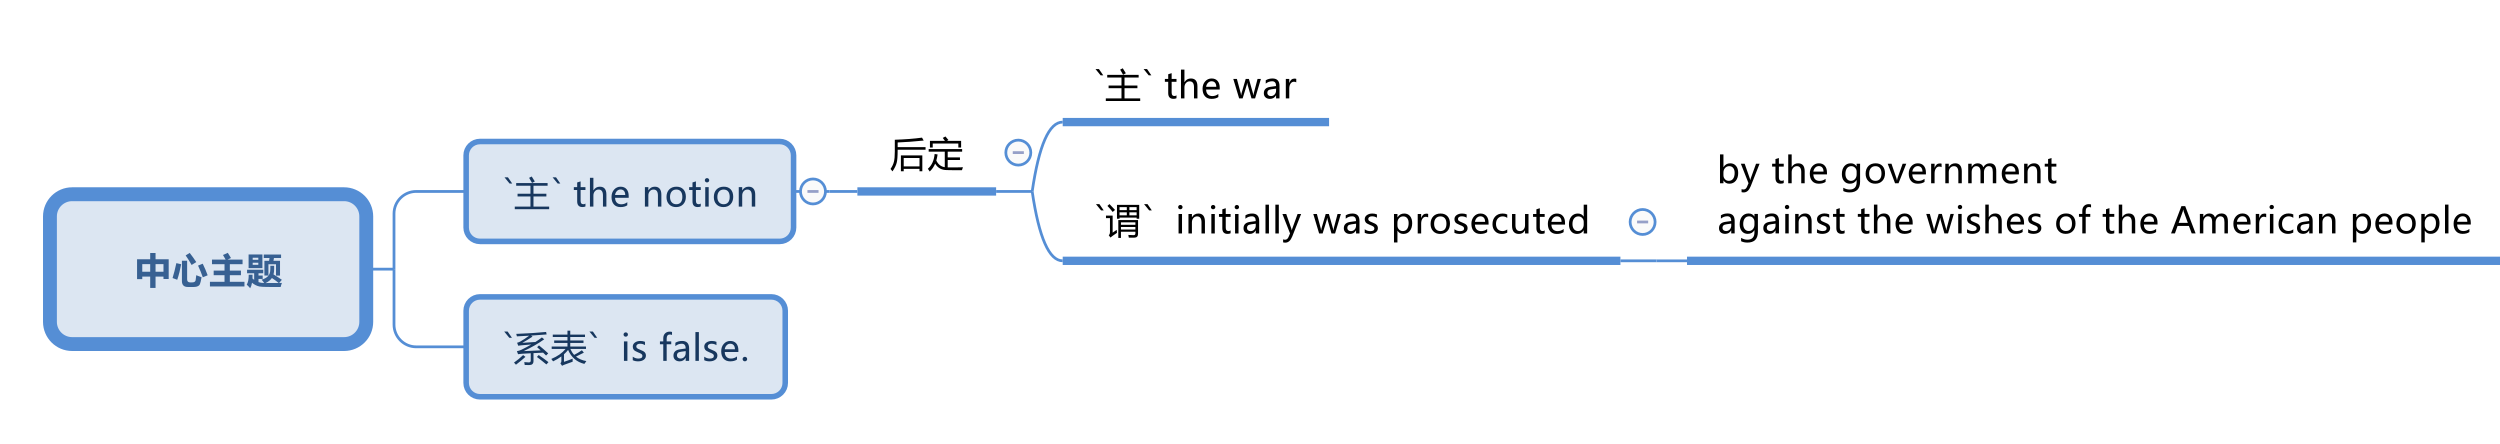 <?xml version="1.0" encoding="UTF-8"?>
<!DOCTYPE svg PUBLIC "-//W3C//DTD SVG 1.1//EN" "http://www.w3.org/Graphics/SVG/1.1/DTD/svg11.dtd">
<svg version="1.2" xmlns="http://www.w3.org/2000/svg" xmlns:xlink="http://www.w3.org/1999/xlink" x="0" y="0" width="901" height="160" viewBox="0 0 901 160">
<style type="text/css"><![CDATA[
text { font:12px Dialog; }
]]></style>
<rect x="-1045" y="-1067" width="3780" height="2260" style="fill:rgb(255,255,255);stroke:none" />
<clipPath id="clip1"><path d="M15,15 L902,15 L902,145 L15,145 Z M26,70 C21.582,70 18,73.582 18,78 L18,116 C18,120.418 21.582,124 26,124 L124,124 C128.418,124 132,120.418 132,116 L132,78 C132,73.582 128.418,70 124,70 Z" /></clipPath>
<path d="M142,97 L142,77 C142,72.584 145.584,69 150,69 L168,69" style="fill:none;stroke:rgb(85,142,213)" clip-path="url(#clip1)" />
<clipPath id="clip2"><path d="M15,15 L902,15 L902,145 L15,145 Z M26,70 C21.582,70 18,73.582 18,78 L18,116 C18,120.418 21.582,124 26,124 L124,124 C128.418,124 132,120.418 132,116 L132,78 C132,73.582 128.418,70 124,70 Z" /></clipPath>
<path d="M142,97 L142,117 C142,121.416 145.584,125 150,125 L168,125" style="fill:none;stroke:rgb(85,142,213)" clip-path="url(#clip2)" />
<clipPath id="clip3"><path d="M14,14 L902,14 L902,146 L14,146 L14,14 Z" /></clipPath>
<path d="M132,97 L142,97" style="fill:none;stroke:rgb(85,142,213)" clip-path="url(#clip3)" />
<clipPath id="clip4"><path d="M14,66 L137,66 L137,129 L14,129 L14,66 Z" /></clipPath>
<path d="M26,70 C21.582,70 18,73.582 18,78 L18,116 C18,120.418 21.582,124 26,124 L124,124 C128.418,124 132,120.418 132,116 L132,78 C132,73.582 128.418,70 124,70 Z" style="fill:rgb(220,230,242);stroke:none" clip-path="url(#clip4)" />
<clipPath id="clip5"><path d="M14,66 L137,66 L137,129 L14,129 L14,66 Z" /></clipPath>
<path d="M26,70 C21.582,70 18,73.582 18,78 L18,116 C18,120.418 21.582,124 26,124 L124,124 C128.418,124 132,120.418 132,116 L132,78 C132,73.582 128.418,70 124,70 Z" style="fill:none;stroke:rgb(85,142,213);stroke-width:5" clip-path="url(#clip5)" />
<clipPath id="clip6"><path d="M46,86 L105,86 L105,109 L46,109 L46,86 Z" /></clipPath>
<path d="M54.131,91.19 L56.06,91.19 L56.06,93.438 L60.796,93.438 L60.796,100.56 L58.917,100.56 L58.917,99.684 L56.06,99.684 L56.06,103.771 L54.131,103.771 L54.131,99.684 L51.274,99.684 L51.274,100.598 L49.395,100.598 L49.395,93.438 L54.131,93.438 Z M58.917,95.189 L56.06,95.189 L56.06,97.932 L58.917,97.932 Z M51.274,97.932 L54.131,97.932 L54.131,95.189 L51.274,95.189 Z M68.368,91.152 C69.105,92.083 69.896,93.184 70.742,94.453 L69.054,95.494 C68.335,94.199 67.619,93.052 66.908,92.054 Z M70.73,99.188 C71.491,99.502 72.13,99.743 72.647,99.912 C72.587,100.314 72.479,100.853 72.32,101.528 C72.161,102.203 71.974,102.639 71.758,102.838 C71.542,103.037 71.272,103.185 70.949,103.283 C70.625,103.38 70.235,103.429 69.778,103.429 L67.696,103.429 C66.274,103.429 65.563,102.709 65.563,101.271 L65.563,93.958 L67.442,93.958 L67.442,100.687 C67.442,101.414 67.818,101.778 68.572,101.778 L69.219,101.778 C69.6,101.778 69.896,101.714 70.108,101.585 C70.319,101.456 70.45,101.267 70.501,101.02 C70.552,100.772 70.628,100.162 70.73,99.188 Z M63.557,94.834 L65.296,95.228 C64.932,97.242 64.458,99.108 63.874,100.826 L62.186,100.204 C62.668,98.664 63.125,96.874 63.557,94.834 Z M73.066,95.037 C73.743,96.425 74.335,97.817 74.843,99.214 L73.091,99.938 C72.617,98.558 72.046,97.153 71.377,95.723 Z M75.662,101.55 L80.918,101.55 L80.918,99.176 L77.008,99.176 L77.008,97.525 L80.918,97.525 L80.918,95.228 L76.398,95.228 L76.398,93.552 L81.318,93.552 C81.034,92.993 80.715,92.443 80.359,91.901 L82.098,91.114 C82.479,91.673 82.86,92.295 83.241,92.98 L82.016,93.552 L87.418,93.552 L87.418,95.228 L82.835,95.228 L82.835,97.525 L86.834,97.525 L86.834,99.176 L82.835,99.176 L82.835,101.55 L88.103,101.55 L88.103,103.251 L75.662,103.251 Z M89.595,91.698 L94.572,91.698 L94.572,96.624 L89.595,96.624 Z M93.099,92.892 L91.068,92.892 L91.068,93.628 L93.099,93.628 Z M93.099,95.431 L93.099,94.694 L91.068,94.694 L91.068,95.431 Z M95.295,93.983 L96.977,93.983 C97.037,93.641 97.087,93.311 97.13,92.993 L95.067,92.993 L95.067,91.724 L101.3,91.724 L101.3,92.993 L98.736,92.993 C98.681,93.327 98.621,93.658 98.558,93.983 L100.919,93.983 L100.919,99.315 L99.472,99.315 L99.472,95.253 L96.742,95.253 L96.742,99.303 L95.295,99.303 Z M89.633,99.011 L91.017,99.011 C91.021,99.493 91.013,99.946 90.991,100.369 C91.186,100.551 91.389,100.718 91.601,100.871 L91.601,98.478 L89.049,98.478 L89.049,97.208 L94.864,97.208 L94.864,98.478 L93.162,98.478 L93.162,99.29 L94.673,99.29 L94.673,100.534 L93.162,100.534 L93.162,101.677 C93.746,101.88 94.43,101.988 95.213,102 C94.916,101.556 94.605,101.156 94.28,100.801 C95.211,100.547 95.968,100.14 96.552,99.579 C97.136,99.018 97.428,98.139 97.428,96.941 L97.428,95.799 L98.799,95.799 L98.799,97.018 C98.799,97.716 98.723,98.346 98.571,98.909 C99.7,99.574 100.703,100.217 101.579,100.839 L100.608,101.988 L101.605,101.969 C101.41,102.426 101.258,102.917 101.148,103.441 C99.269,103.441 97.641,103.434 96.263,103.419 C94.886,103.404 93.966,103.348 93.505,103.251 C93.044,103.154 92.585,102.992 92.128,102.765 C91.671,102.539 91.237,102.252 90.826,101.905 C90.687,102.73 90.467,103.391 90.166,103.886 C89.862,103.505 89.447,103.069 88.922,102.578 C89.405,101.842 89.642,100.653 89.633,99.011 Z M95.733,102.007 L100.437,101.988 C99.65,101.336 98.837,100.737 97.999,100.191 C97.487,100.924 96.732,101.529 95.733,102.007 Z" style="fill:rgb(55,96,146);stroke:none" clip-path="url(#clip6)" />
<clipPath id="clip7"><path d="M167,15 L902,15 L902,96 L167,96 Z M173,51 C170.239,51 168,53.239 168,56 L168,82 C168,84.761 170.239,87 173,87 L281,87 C283.761,87 286,84.761 286,82 L286,56 C286,53.239 283.761,51 281,51 Z" /></clipPath>
<path d="M299,69 L299,69 L309,69" style="fill:none;stroke:rgb(85,142,213)" clip-path="url(#clip7)" />
<clipPath id="clip8"><path d="M166,14 L902,14 L902,97 L166,97 L166,14 Z" /></clipPath>
<path d="M286,69 L299,69" style="fill:none;stroke:rgb(85,142,213)" clip-path="url(#clip8)" />
<clipPath id="clip9"><path d="M166,49 L289,49 L289,90 L166,90 L166,49 Z" /></clipPath>
<path d="M173,51 C170.239,51 168,53.239 168,56 L168,82 C168,84.761 170.239,87 173,87 L281,87 C283.761,87 286,84.761 286,82 L286,56 C286,53.239 283.761,51 281,51 Z" style="fill:rgb(220,230,242);stroke:none" clip-path="url(#clip9)" />
<clipPath id="clip10"><path d="M166,49 L289,49 L289,90 L166,90 L166,49 Z" /></clipPath>
<path d="M173,51 C170.239,51 168,53.239 168,56 L168,82 C168,84.761 170.239,87 173,87 L281,87 C283.761,87 286,84.761 286,82 L286,56 C286,53.239 283.761,51 281,51 Z" style="fill:none;stroke:rgb(85,142,213);stroke-width:2" clip-path="url(#clip10)" />
<clipPath id="clip11"><path d="M179,58 L276,58 L276,81 L179,81 L179,58 Z" /></clipPath>
<path d="M184.598,66.148 L183.652,66.148 L181.817,63.901 L183.055,63.901 Z M185.524,74.451 L191.174,74.451 L191.174,70.795 L186.527,70.795 L186.527,69.83 L191.174,69.83 L191.174,66.936 L186.032,66.936 L186.032,65.971 L197.356,65.971 L197.356,66.936 L192.266,66.936 L192.266,69.83 L196.912,69.83 L196.912,70.795 L192.266,70.795 L192.266,74.451 L197.915,74.451 L197.915,75.391 L185.524,75.391 Z M190.691,64.092 L191.631,63.609 C192.147,64.38 192.52,64.976 192.748,65.399 L191.745,65.933 C191.288,65.086 190.937,64.473 190.691,64.092 Z M201.933,66.148 L200.987,66.148 L199.153,63.901 L200.391,63.901 Z M210.998,74.4 C210.727,74.549 210.361,74.623 209.899,74.623 C208.643,74.623 208.014,73.926 208.014,72.534 L208.014,68.478 L206.808,68.478 L206.808,67.45 L208.014,67.45 L208.014,65.761 L209.252,65.368 L209.252,67.45 L210.998,67.45 L210.998,68.478 L209.252,68.478 L209.252,72.312 C209.252,72.773 209.33,73.103 209.487,73.302 C209.643,73.501 209.904,73.601 210.268,73.601 C210.547,73.601 210.79,73.522 210.998,73.366 Z M218.545,74.47 L217.307,74.47 L217.307,70.433 C217.307,69.02 216.782,68.313 215.733,68.313 C215.195,68.313 214.749,68.519 214.394,68.932 C214.038,69.344 213.86,69.864 213.86,70.49 L213.86,74.47 L212.616,74.47 L212.616,64.079 L213.86,64.079 L213.86,68.605 L213.886,68.605 C214.423,67.725 215.187,67.285 216.177,67.285 C217.756,67.285 218.545,68.239 218.545,70.147 Z M226.581,71.277 L221.668,71.277 C221.689,72.026 221.894,72.605 222.284,73.013 C222.673,73.422 223.217,73.626 223.915,73.626 C224.702,73.626 225.424,73.374 226.08,72.871 L226.08,73.981 C225.462,74.417 224.643,74.635 223.623,74.635 C222.607,74.635 221.815,74.314 221.246,73.67 C220.677,73.027 220.392,72.134 220.392,70.992 C220.392,69.917 220.704,69.03 221.328,68.332 C221.953,67.634 222.728,67.285 223.655,67.285 C224.573,67.285 225.29,67.58 225.807,68.17 C226.323,68.76 226.581,69.587 226.581,70.649 Z M225.337,70.281 C225.333,69.646 225.182,69.155 224.886,68.808 C224.59,68.461 224.173,68.288 223.636,68.288 C223.141,68.288 222.712,68.472 222.35,68.84 C221.989,69.208 221.761,69.688 221.668,70.281 Z M238.356,74.47 L237.118,74.47 L237.118,70.478 C237.118,69.035 236.591,68.313 235.538,68.313 C234.992,68.313 234.543,68.516 234.192,68.922 C233.841,69.329 233.665,69.843 233.665,70.465 L233.665,74.47 L232.421,74.47 L232.421,67.45 L233.665,67.45 L233.665,68.611 L233.69,68.611 C234.219,67.727 234.987,67.285 235.995,67.285 C236.765,67.285 237.351,67.531 237.753,68.024 C238.155,68.517 238.356,69.236 238.356,70.179 Z M240.203,71.036 C240.203,69.877 240.527,68.962 241.174,68.291 C241.822,67.62 242.7,67.285 243.809,67.285 C244.862,67.285 245.689,67.607 246.287,68.253 C246.886,68.898 247.186,69.79 247.186,70.928 C247.186,72.037 246.866,72.932 246.227,73.613 C245.588,74.295 244.731,74.635 243.656,74.635 C242.607,74.635 241.769,74.305 241.143,73.645 C240.516,72.985 240.203,72.115 240.203,71.036 Z M241.473,70.998 C241.473,71.806 241.677,72.443 242.085,72.909 C242.494,73.374 243.043,73.607 243.732,73.607 C244.443,73.607 244.985,73.379 245.357,72.925 C245.73,72.47 245.916,71.817 245.916,70.966 C245.916,70.111 245.73,69.456 245.357,68.999 C244.985,68.542 244.443,68.313 243.732,68.313 C243.034,68.313 242.483,68.552 242.079,69.03 C241.675,69.508 241.473,70.164 241.473,70.998 Z M252.556,74.4 C252.285,74.549 251.919,74.623 251.458,74.623 C250.201,74.623 249.572,73.926 249.572,72.534 L249.572,68.478 L248.366,68.478 L248.366,67.45 L249.572,67.45 L249.572,65.761 L250.81,65.368 L250.81,67.45 L252.556,67.45 L252.556,68.478 L250.81,68.478 L250.81,72.312 C250.81,72.773 250.888,73.103 251.045,73.302 C251.201,73.501 251.462,73.601 251.826,73.601 C252.105,73.601 252.348,73.522 252.556,73.366 Z M254.022,64.974 C254.022,64.754 254.097,64.569 254.247,64.419 C254.398,64.268 254.583,64.193 254.803,64.193 C255.027,64.193 255.216,64.267 255.371,64.416 C255.525,64.564 255.603,64.75 255.603,64.974 C255.603,65.194 255.525,65.377 255.371,65.523 C255.216,65.669 255.027,65.742 254.803,65.742 C254.578,65.742 254.392,65.669 254.244,65.523 C254.096,65.377 254.022,65.194 254.022,64.974 Z M254.168,74.47 L254.168,67.45 L255.412,67.45 L255.412,74.47 Z M257.266,71.036 C257.266,69.877 257.589,68.962 258.237,68.291 C258.884,67.62 259.762,67.285 260.871,67.285 C261.925,67.285 262.751,67.607 263.35,68.253 C263.949,68.898 264.248,69.79 264.248,70.928 C264.248,72.037 263.929,72.932 263.29,73.613 C262.651,74.295 261.794,74.635 260.719,74.635 C259.669,74.635 258.831,74.305 258.205,73.645 C257.579,72.985 257.266,72.115 257.266,71.036 Z M258.535,70.998 C258.535,71.806 258.739,72.443 259.148,72.909 C259.556,73.374 260.105,73.607 260.795,73.607 C261.506,73.607 262.048,73.379 262.42,72.925 C262.792,72.47 262.979,71.817 262.979,70.966 C262.979,70.111 262.792,69.456 262.42,68.999 C262.048,68.542 261.506,68.313 260.795,68.313 C260.097,68.313 259.545,68.552 259.141,69.03 C258.737,69.508 258.535,70.164 258.535,70.998 Z M272.183,74.47 L270.945,74.47 L270.945,70.478 C270.945,69.035 270.418,68.313 269.364,68.313 C268.818,68.313 268.37,68.516 268.019,68.922 C267.667,69.329 267.492,69.843 267.492,70.465 L267.492,74.47 L266.248,74.47 L266.248,67.45 L267.492,67.45 L267.492,68.611 L267.517,68.611 C268.046,67.727 268.814,67.285 269.821,67.285 C270.591,67.285 271.178,67.531 271.58,68.024 C271.982,68.517 272.183,69.236 272.183,70.179 Z" style="fill:rgb(23,55,94);stroke:none" clip-path="url(#clip11)" />
<clipPath id="clip12"><path d="M287,63 L300,63 L300,76 L287,76 L287,63 Z" /></clipPath>
<path d="M297.5,69 C297.5,66.515 295.485,64.5 293,64.5 C290.515,64.5 288.5,66.515 288.5,69 C288.5,71.485 290.515,73.5 293,73.5 C295.485,73.5 297.5,71.485 297.5,69 Z" style="fill:rgb(250,250,250);stroke:none" clip-path="url(#clip12)" />
<clipPath id="clip13"><path d="M287,63 L300,63 L300,76 L287,76 L287,63 Z" /></clipPath>
<path d="M297.5,69 C297.5,66.515 295.485,64.5 293,64.5 C290.515,64.5 288.5,66.515 288.5,69 C288.5,71.485 290.515,73.5 293,73.5 C295.485,73.5 297.5,71.485 297.5,69 Z" style="fill:none;stroke:rgb(85,142,213)" clip-path="url(#clip13)" />
<clipPath id="clip14"><path d="M287,63 L300,63 L300,76 L287,76 L287,63 Z" /></clipPath>
<path d="M291,69 L295,69" style="fill:none;stroke:rgb(150,160,200)" clip-path="url(#clip14)" />
<clipPath id="clip15"><path d="M307,15 L902,15 L902,96 L307,96 Z M309,42 L309,68 L359,68 L359,42 Z" /></clipPath>
<path d="M372,69 C374.444,52.333 378.111,44 383,44" style="fill:none;stroke:rgb(85,142,213)" clip-path="url(#clip15)" />
<clipPath id="clip16"><path d="M307,15 L902,15 L902,96 L307,96 Z M309,42 L309,68 L359,68 L359,42 Z" /></clipPath>
<path d="M372,69 C374.444,85.667 378.111,94 383,94" style="fill:none;stroke:rgb(85,142,213)" clip-path="url(#clip16)" />
<clipPath id="clip17"><path d="M306,14 L902,14 L902,97 L306,97 L306,14 Z" /></clipPath>
<path d="M359,69 L372,69" style="fill:none;stroke:rgb(85,142,213)" clip-path="url(#clip17)" />
<clipPath id="clip18"><path d="M306,39 L363,39 L363,72 L306,72 L306,39 Z" /></clipPath>
<path d="M309,69 L359,69 Z" style="fill:none;stroke:rgb(85,142,213);stroke-width:3" clip-path="url(#clip18)" />
<clipPath id="clip19"><path d="M318,44 L351,44 L351,67 L318,67 L318,44 Z" /></clipPath>
<path d="M324.685,56.014 L332.404,56.014 L332.404,61.727 L331.388,61.727 L331.388,60.864 L325.7,60.864 L325.7,61.727 L324.685,61.727 Z M323.517,53.97 C323.517,56.298 323.398,57.868 323.161,58.68 C322.924,59.611 322.421,60.639 321.651,61.765 C321.456,61.477 321.223,61.181 320.952,60.876 C321.553,60.022 321.96,59.163 322.171,58.299 C322.383,57.47 322.489,56.251 322.489,54.643 L322.489,50.365 C326.196,50.246 329.462,49.992 332.289,49.603 L332.899,50.657 C329.395,51.012 326.267,51.241 323.517,51.342 L323.517,53.018 L333.572,53.018 L333.572,53.97 Z M331.388,56.941 L325.7,56.941 L325.7,59.962 L331.388,59.962 Z M334.403,60.826 C335.808,59.615 336.621,57.838 336.841,55.494 L337.907,55.659 C337.805,56.442 337.651,57.172 337.444,57.849 C338.1,59.245 339.117,60.047 340.497,60.254 L340.497,54.668 L334.695,54.668 L334.695,53.716 L346.756,53.716 L346.756,54.668 L341.551,54.668 L341.551,56.725 L345.969,56.725 L345.969,57.665 L341.551,57.665 L341.551,60.324 C343.235,60.367 345.067,60.352 347.048,60.28 C346.904,60.61 346.781,60.961 346.679,61.333 C344.606,61.359 342.795,61.346 341.246,61.295 C339.337,61.295 337.934,60.521 337.037,58.972 C336.555,60.094 335.901,61.042 335.076,61.816 C334.881,61.486 334.657,61.156 334.403,60.826 Z M335.152,50.771 L340.567,50.771 C340.317,50.407 340.052,50.052 339.773,49.705 L340.738,49.184 C341.068,49.565 341.428,49.992 341.817,50.466 L341.246,50.771 L346.387,50.771 L346.387,53.183 L345.385,53.183 L345.385,51.723 L336.155,51.723 L336.155,53.17 L335.152,53.17 Z" style="fill:rgb(0,0,0);stroke:none" clip-path="url(#clip19)" />
<clipPath id="clip20"><path d="M361,49 L374,49 L374,62 L361,62 L361,49 Z" /></clipPath>
<path d="M371.5,55 C371.5,52.515 369.485,50.5 367,50.5 C364.515,50.5 362.5,52.515 362.5,55 C362.5,57.485 364.515,59.5 367,59.5 C369.485,59.5 371.5,57.485 371.5,55 Z" style="fill:rgb(250,250,250);stroke:none" clip-path="url(#clip20)" />
<clipPath id="clip21"><path d="M361,49 L374,49 L374,62 L361,62 L361,49 Z" /></clipPath>
<path d="M371.5,55 C371.5,52.515 369.485,50.5 367,50.5 C364.515,50.5 362.5,52.515 362.5,55 C362.5,57.485 364.515,59.5 367,59.5 C369.485,59.5 371.5,57.485 371.5,55 Z" style="fill:none;stroke:rgb(85,142,213)" clip-path="url(#clip21)" />
<clipPath id="clip22"><path d="M361,49 L374,49 L374,62 L361,62 L361,49 Z" /></clipPath>
<path d="M365,55 L369,55" style="fill:none;stroke:rgb(150,160,200)" clip-path="url(#clip22)" />
<clipPath id="clip23"><path d="M380,14 L483,14 L483,47 L380,47 L380,14 Z" /></clipPath>
<path d="M383,44 L479,44 Z" style="fill:none;stroke:rgb(85,142,213);stroke-width:3" clip-path="url(#clip23)" />
<clipPath id="clip24"><path d="M392,19 L471,19 L471,42 L392,42 L392,19 Z" /></clipPath>
<path d="M397.608,27.148 L396.662,27.148 L394.828,24.901 L396.066,24.901 Z M398.535,35.451 L404.184,35.451 L404.184,31.795 L399.538,31.795 L399.538,30.83 L404.184,30.83 L404.184,27.936 L399.043,27.936 L399.043,26.971 L410.367,26.971 L410.367,27.936 L405.276,27.936 L405.276,30.83 L409.923,30.83 L409.923,31.795 L405.276,31.795 L405.276,35.451 L410.926,35.451 L410.926,36.391 L398.535,36.391 Z M403.702,25.092 L404.641,24.609 C405.158,25.38 405.53,25.976 405.759,26.399 L404.756,26.933 C404.299,26.086 403.947,25.473 403.702,25.092 Z M414.944,27.148 L413.998,27.148 L412.163,24.901 L413.401,24.901 Z M424.008,35.4 C423.737,35.549 423.371,35.623 422.91,35.623 C421.653,35.623 421.025,34.926 421.025,33.534 L421.025,29.478 L419.819,29.478 L419.819,28.45 L421.025,28.45 L421.025,26.761 L422.262,26.368 L422.262,28.45 L424.008,28.45 L424.008,29.478 L422.262,29.478 L422.262,33.312 C422.262,33.773 422.341,34.103 422.497,34.302 C422.654,34.501 422.914,34.601 423.278,34.601 C423.557,34.601 423.801,34.522 424.008,34.366 Z M431.555,35.47 L430.318,35.47 L430.318,31.433 C430.318,30.02 429.793,29.313 428.743,29.313 C428.206,29.313 427.76,29.519 427.404,29.932 C427.049,30.344 426.871,30.864 426.871,31.49 L426.871,35.47 L425.627,35.47 L425.627,25.079 L426.871,25.079 L426.871,29.605 L426.896,29.605 C427.434,28.725 428.198,28.285 429.188,28.285 C430.766,28.285 431.555,29.239 431.555,31.147 Z M439.592,32.277 L434.678,32.277 C434.7,33.026 434.905,33.605 435.294,34.013 C435.684,34.422 436.227,34.626 436.926,34.626 C437.713,34.626 438.434,34.374 439.09,33.871 L439.09,34.981 C438.472,35.417 437.653,35.635 436.634,35.635 C435.618,35.635 434.826,35.314 434.256,34.67 C433.687,34.027 433.403,33.134 433.403,31.992 C433.403,30.917 433.715,30.03 434.339,29.332 C434.963,28.634 435.739,28.285 436.665,28.285 C437.584,28.285 438.301,28.58 438.817,29.17 C439.333,29.76 439.592,30.587 439.592,31.649 Z M438.347,31.281 C438.343,30.646 438.193,30.155 437.897,29.808 C437.601,29.461 437.184,29.288 436.646,29.288 C436.151,29.288 435.723,29.472 435.361,29.84 C434.999,30.208 434.772,30.688 434.678,31.281 Z M454.426,28.45 L452.331,35.47 L451.036,35.47 L449.64,30.544 C449.581,30.333 449.543,30.109 449.526,29.872 L449.5,29.872 C449.488,30.049 449.439,30.269 449.354,30.532 L447.844,35.47 L446.587,35.47 L444.479,28.45 L445.774,28.45 L447.177,33.655 C447.219,33.811 447.251,34.025 447.272,34.296 L447.323,34.296 C447.34,34.063 447.38,33.843 447.444,33.636 L448.954,28.45 L450.103,28.45 L451.576,33.661 C451.618,33.813 451.652,34.029 451.678,34.309 L451.735,34.309 C451.743,34.122 451.781,33.907 451.849,33.661 L453.22,28.45 Z M456.172,28.938 C456.87,28.503 457.676,28.285 458.59,28.285 C460.283,28.285 461.129,29.173 461.129,30.951 L461.129,35.47 L459.898,35.47 L459.898,34.385 L459.866,34.385 C459.379,35.218 458.662,35.635 457.714,35.635 C457.033,35.635 456.491,35.451 456.089,35.083 C455.687,34.715 455.486,34.218 455.486,33.591 C455.486,32.279 456.263,31.516 457.816,31.3 L459.898,31.008 C459.898,29.861 459.424,29.288 458.476,29.288 C457.634,29.288 456.866,29.571 456.172,30.138 Z M458.254,32.169 C457.678,32.246 457.281,32.389 457.064,32.601 C456.846,32.813 456.737,33.109 456.737,33.49 C456.737,33.824 456.855,34.097 457.092,34.309 C457.329,34.52 457.642,34.626 458.032,34.626 C458.573,34.626 459.02,34.436 459.371,34.055 C459.722,33.674 459.898,33.196 459.898,32.62 L459.898,31.947 Z M467.172,29.681 C466.965,29.533 466.679,29.459 466.315,29.459 C465.833,29.459 465.435,29.684 465.122,30.135 C464.809,30.586 464.652,31.179 464.652,31.916 L464.652,35.47 L463.408,35.47 L463.408,28.45 L464.652,28.45 L464.652,29.878 L464.678,29.878 C465.033,28.845 465.647,28.329 466.518,28.329 C466.802,28.329 467.02,28.361 467.172,28.424 Z" style="fill:rgb(0,0,0);stroke:none" clip-path="url(#clip24)" />
<clipPath id="clip25"><path d="M381,47 L902,47 L902,96 L381,96 Z M383,67 L383,93 L584,93 L584,67 Z" /></clipPath>
<path d="M597,94 C599.444,94 603.111,94 608,94" style="fill:none;stroke:rgb(85,142,213)" clip-path="url(#clip25)" />
<clipPath id="clip26"><path d="M380,46 L902,46 L902,97 L380,97 L380,46 Z" /></clipPath>
<path d="M584,94 L597,94" style="fill:none;stroke:rgb(85,142,213)" clip-path="url(#clip26)" />
<clipPath id="clip27"><path d="M380,64 L588,64 L588,97 L380,97 L380,64 Z" /></clipPath>
<path d="M383,94 L584,94 Z" style="fill:none;stroke:rgb(85,142,213);stroke-width:3" clip-path="url(#clip27)" />
<clipPath id="clip28"><path d="M392,69 L576,69 L576,92 L392,92 L392,69 Z" /></clipPath>
<path d="M397.772,75.822 L396.826,75.822 L394.991,73.575 L396.229,73.575 Z M402.558,78.831 L402.558,73.829 L410.569,73.829 L410.569,78.831 L409.642,78.831 L409.642,78.424 L403.485,78.424 L403.485,78.831 Z M403.992,85.75 L403.04,85.75 L403.04,79.313 L410.15,79.313 L410.15,84.264 C410.15,85.178 409.705,85.639 408.817,85.648 C408.326,85.656 407.661,85.656 406.824,85.648 C406.781,85.377 406.722,85.051 406.646,84.67 C407.399,84.721 408.034,84.747 408.55,84.747 C408.982,84.747 409.198,84.539 409.198,84.125 L409.198,83.515 L403.992,83.515 Z M402.469,82.83 C402.494,83.27 402.524,83.634 402.558,83.921 C401.491,84.624 400.704,85.187 400.197,85.61 L399.6,84.759 C399.888,84.556 400.032,84.175 400.032,83.617 L400.032,78.627 L398.597,78.627 L398.597,77.713 L400.996,77.713 L400.996,83.845 C401.394,83.591 401.885,83.253 402.469,82.83 Z M403.992,82.728 L409.198,82.728 L409.198,81.814 L403.992,81.814 Z M409.198,80.125 L403.992,80.125 L403.992,81.027 L409.198,81.027 Z M399.854,73.549 C400.776,74.497 401.445,75.2 401.86,75.657 L401.009,76.393 C400.476,75.691 399.845,74.963 399.117,74.209 Z M403.485,77.612 L406.1,77.612 L406.1,76.52 L403.485,76.52 Z M403.485,74.641 L403.485,75.733 L406.1,75.733 L406.1,74.641 Z M407.027,77.612 L409.642,77.612 L409.642,76.52 L407.027,76.52 Z M409.642,74.641 L407.027,74.641 L407.027,75.733 L409.642,75.733 Z M415.107,75.822 L414.161,75.822 L412.327,73.575 L413.565,73.575 Z M424.61,74.647 C424.61,74.427 424.685,74.242 424.835,74.092 C424.985,73.942 425.17,73.867 425.39,73.867 C425.615,73.867 425.804,73.941 425.959,74.089 C426.113,74.237 426.19,74.423 426.19,74.647 C426.19,74.868 426.113,75.051 425.959,75.197 C425.804,75.343 425.615,75.416 425.39,75.416 C425.166,75.416 424.98,75.343 424.832,75.197 C424.684,75.051 424.61,74.868 424.61,74.647 Z M424.756,84.144 L424.756,77.123 L426,77.123 L426,84.144 Z M434.258,84.144 L433.02,84.144 L433.02,80.151 C433.02,78.708 432.493,77.986 431.44,77.986 C430.894,77.986 430.445,78.189 430.094,78.596 C429.743,79.002 429.567,79.516 429.567,80.138 L429.567,84.144 L428.323,84.144 L428.323,77.123 L429.567,77.123 L429.567,78.285 L429.593,78.285 C430.122,77.4 430.89,76.958 431.897,76.958 C432.667,76.958 433.253,77.205 433.655,77.698 C434.057,78.191 434.258,78.909 434.258,79.853 Z M436.423,74.647 C436.423,74.427 436.498,74.242 436.648,74.092 C436.798,73.942 436.983,73.867 437.203,73.867 C437.428,73.867 437.617,73.941 437.772,74.089 C437.926,74.237 438.003,74.423 438.003,74.647 C438.003,74.868 437.926,75.051 437.772,75.197 C437.617,75.343 437.428,75.416 437.203,75.416 C436.979,75.416 436.793,75.343 436.645,75.197 C436.497,75.051 436.423,74.868 436.423,74.647 Z M436.569,84.144 L436.569,77.123 L437.813,77.123 L437.813,84.144 Z M443.507,84.074 C443.236,84.222 442.87,84.296 442.408,84.296 C441.152,84.296 440.523,83.6 440.523,82.208 L440.523,78.151 L439.317,78.151 L439.317,77.123 L440.523,77.123 L440.523,75.435 L441.761,75.041 L441.761,77.123 L443.507,77.123 L443.507,78.151 L441.761,78.151 L441.761,81.985 C441.761,82.447 441.839,82.777 441.996,82.976 C442.152,83.174 442.413,83.274 442.777,83.274 C443.056,83.274 443.299,83.196 443.507,83.039 Z M444.973,74.647 C444.973,74.427 445.048,74.242 445.198,74.092 C445.348,73.942 445.534,73.867 445.754,73.867 C445.978,73.867 446.167,73.941 446.322,74.089 C446.476,74.237 446.553,74.423 446.553,74.647 C446.553,74.868 446.476,75.051 446.322,75.197 C446.167,75.343 445.978,75.416 445.754,75.416 C445.529,75.416 445.343,75.343 445.195,75.197 C445.047,75.051 444.973,74.868 444.973,74.647 Z M445.119,84.144 L445.119,77.123 L446.363,77.123 L446.363,84.144 Z M448.851,77.612 C449.55,77.176 450.356,76.958 451.27,76.958 C452.962,76.958 453.809,77.847 453.809,79.624 L453.809,84.144 L452.577,84.144 L452.577,83.058 L452.546,83.058 C452.059,83.892 451.342,84.309 450.394,84.309 C449.712,84.309 449.171,84.125 448.769,83.756 C448.367,83.388 448.166,82.891 448.166,82.265 C448.166,80.953 448.942,80.189 450.495,79.973 L452.577,79.681 C452.577,78.534 452.103,77.961 451.156,77.961 C450.313,77.961 449.545,78.244 448.851,78.812 Z M450.933,80.843 C450.358,80.919 449.961,81.063 449.743,81.274 C449.525,81.486 449.416,81.782 449.416,82.163 C449.416,82.497 449.535,82.77 449.772,82.982 C450.009,83.194 450.322,83.299 450.711,83.299 C451.253,83.299 451.699,83.109 452.051,82.728 C452.402,82.347 452.577,81.869 452.577,81.293 L452.577,80.621 Z M456.081,84.144 L456.081,73.752 L457.325,73.752 L457.325,84.144 Z M459.642,84.144 L459.642,73.752 L460.887,73.752 L460.887,84.144 Z M468.923,77.123 L465.736,85.204 C465.144,86.702 464.308,87.451 463.229,87.451 C462.92,87.451 462.655,87.417 462.435,87.349 L462.435,86.257 C462.677,86.35 462.909,86.397 463.134,86.397 C463.696,86.397 464.117,86.067 464.397,85.407 L464.936,84.131 L462.181,77.123 L463.559,77.123 L465.393,82.398 L465.546,82.976 L465.577,82.976 C465.603,82.844 465.654,82.656 465.73,82.411 L467.647,77.123 Z M483.256,77.123 L481.161,84.144 L479.866,84.144 L478.47,79.218 C478.41,79.006 478.372,78.782 478.355,78.545 L478.33,78.545 C478.317,78.723 478.268,78.943 478.184,79.205 L476.673,84.144 L475.416,84.144 L473.309,77.123 L474.604,77.123 L476.007,82.328 C476.049,82.485 476.081,82.698 476.102,82.969 L476.153,82.969 C476.17,82.736 476.21,82.516 476.273,82.309 L477.784,77.123 L478.933,77.123 L480.406,82.334 C480.448,82.487 480.482,82.703 480.507,82.982 L480.564,82.982 C480.573,82.796 480.611,82.58 480.678,82.334 L482.05,77.123 Z M485.001,77.612 C485.699,77.176 486.506,76.958 487.42,76.958 C489.112,76.958 489.959,77.847 489.959,79.624 L489.959,84.144 L488.727,84.144 L488.727,83.058 L488.696,83.058 C488.209,83.892 487.492,84.309 486.544,84.309 C485.862,84.309 485.321,84.125 484.919,83.756 C484.517,83.388 484.316,82.891 484.316,82.265 C484.316,80.953 485.092,80.189 486.645,79.973 L488.727,79.681 C488.727,78.534 488.253,77.961 487.305,77.961 C486.463,77.961 485.695,78.244 485.001,78.812 Z M487.083,80.843 C486.508,80.919 486.111,81.063 485.893,81.274 C485.675,81.486 485.566,81.782 485.566,82.163 C485.566,82.497 485.685,82.77 485.922,82.982 C486.159,83.194 486.472,83.299 486.861,83.299 C487.403,83.299 487.849,83.109 488.2,82.728 C488.552,82.347 488.727,81.869 488.727,81.293 L488.727,80.621 Z M491.844,82.626 C492.47,83.079 493.145,83.306 493.869,83.306 C494.838,83.306 495.323,82.988 495.323,82.354 C495.323,82.083 495.217,81.859 495.005,81.684 C494.794,81.508 494.364,81.3 493.717,81.059 C492.938,80.745 492.432,80.435 492.199,80.129 C491.967,79.822 491.85,79.451 491.85,79.015 C491.85,78.393 492.114,77.894 492.641,77.52 C493.168,77.145 493.816,76.958 494.586,76.958 C495.183,76.958 495.737,77.062 496.249,77.269 L496.249,78.469 C495.725,78.13 495.13,77.961 494.466,77.961 C494.068,77.961 493.744,78.048 493.494,78.221 C493.245,78.395 493.12,78.623 493.12,78.907 C493.12,79.186 493.21,79.404 493.39,79.561 C493.57,79.717 493.968,79.918 494.586,80.164 C495.369,80.456 495.898,80.758 496.173,81.071 C496.448,81.384 496.586,81.772 496.586,82.233 C496.586,82.876 496.322,83.383 495.795,83.753 C495.269,84.123 494.586,84.309 493.748,84.309 C493.02,84.309 492.386,84.171 491.844,83.896 Z M503.638,83.153 L503.638,87.375 L502.394,87.375 L502.394,77.123 L503.638,77.123 L503.638,78.335 L503.663,78.335 C504.213,77.417 505.018,76.958 506.075,76.958 C506.973,76.958 507.676,77.272 508.186,77.901 C508.696,78.529 508.951,79.372 508.951,80.43 C508.951,81.598 508.662,82.537 508.085,83.245 C507.507,83.954 506.729,84.309 505.752,84.309 C504.85,84.309 504.154,83.924 503.663,83.153 Z M503.632,81.249 C503.632,81.82 503.816,82.302 504.184,82.693 C504.552,83.085 505.013,83.28 505.568,83.28 C506.228,83.28 506.744,83.026 507.116,82.519 C507.489,82.011 507.675,81.308 507.675,80.411 C507.675,79.654 507.502,79.06 507.155,78.631 C506.808,78.201 506.334,77.986 505.733,77.986 C505.119,77.986 504.616,78.204 504.222,78.64 C503.828,79.076 503.632,79.635 503.632,80.316 Z M514.708,78.354 C514.501,78.206 514.215,78.132 513.851,78.132 C513.369,78.132 512.971,78.358 512.658,78.808 C512.345,79.259 512.188,79.853 512.188,80.589 L512.188,84.144 L510.944,84.144 L510.944,77.123 L512.188,77.123 L512.188,78.551 L512.214,78.551 C512.569,77.519 513.183,77.002 514.054,77.002 C514.338,77.002 514.556,77.034 514.708,77.098 Z M515.584,80.709 C515.584,79.55 515.908,78.635 516.555,77.964 C517.203,77.293 518.081,76.958 519.19,76.958 C520.243,76.958 521.07,77.281 521.668,77.926 C522.267,78.571 522.567,79.463 522.567,80.602 C522.567,81.71 522.247,82.605 521.608,83.287 C520.969,83.968 520.112,84.309 519.037,84.309 C517.988,84.309 517.15,83.979 516.524,83.318 C515.897,82.658 515.584,81.789 515.584,80.709 Z M516.854,80.671 C516.854,81.48 517.058,82.117 517.466,82.582 C517.875,83.048 518.424,83.28 519.114,83.28 C519.824,83.28 520.366,83.053 520.739,82.598 C521.111,82.143 521.297,81.49 521.297,80.64 C521.297,79.785 521.111,79.129 520.739,78.672 C520.366,78.215 519.824,77.986 519.114,77.986 C518.415,77.986 517.864,78.225 517.46,78.704 C517.056,79.182 516.854,79.838 516.854,80.671 Z M524.173,82.626 C524.799,83.079 525.474,83.306 526.198,83.306 C527.167,83.306 527.651,82.988 527.651,82.354 C527.651,82.083 527.545,81.859 527.334,81.684 C527.122,81.508 526.693,81.3 526.045,81.059 C525.267,80.745 524.761,80.435 524.528,80.129 C524.295,79.822 524.179,79.451 524.179,79.015 C524.179,78.393 524.442,77.894 524.969,77.52 C525.496,77.145 526.145,76.958 526.915,76.958 C527.511,76.958 528.066,77.062 528.578,77.269 L528.578,78.469 C528.053,78.13 527.459,77.961 526.794,77.961 C526.396,77.961 526.073,78.048 525.823,78.221 C525.573,78.395 525.448,78.623 525.448,78.907 C525.448,79.186 525.538,79.404 525.718,79.561 C525.898,79.717 526.297,79.918 526.915,80.164 C527.698,80.456 528.227,80.758 528.502,81.071 C528.777,81.384 528.914,81.772 528.914,82.233 C528.914,82.876 528.651,83.383 528.124,83.753 C527.597,84.123 526.915,84.309 526.077,84.309 C525.349,84.309 524.714,84.171 524.173,83.896 Z M536.481,80.951 L531.568,80.951 C531.589,81.7 531.794,82.278 532.183,82.687 C532.573,83.095 533.116,83.299 533.815,83.299 C534.602,83.299 535.323,83.048 535.979,82.544 L535.979,83.655 C535.361,84.091 534.543,84.309 533.523,84.309 C532.507,84.309 531.715,83.987 531.146,83.344 C530.576,82.701 530.292,81.808 530.292,80.665 C530.292,79.59 530.604,78.704 531.228,78.005 C531.852,77.307 532.628,76.958 533.554,76.958 C534.473,76.958 535.19,77.253 535.706,77.844 C536.223,78.434 536.481,79.26 536.481,80.322 Z M535.237,79.954 C535.232,79.319 535.082,78.828 534.786,78.481 C534.49,78.134 534.073,77.961 533.535,77.961 C533.04,77.961 532.612,78.145 532.25,78.513 C531.888,78.881 531.661,79.362 531.568,79.954 Z M543.209,83.826 C542.672,84.148 542.024,84.309 541.267,84.309 C540.251,84.309 539.435,83.983 538.817,83.331 C538.199,82.679 537.89,81.835 537.89,80.798 C537.89,79.647 538.223,78.719 538.89,78.015 C539.556,77.31 540.448,76.958 541.565,76.958 C542.208,76.958 542.759,77.072 543.216,77.301 L543.216,78.532 C542.72,78.168 542.17,77.986 541.565,77.986 C540.854,77.986 540.276,78.233 539.829,78.726 C539.383,79.219 539.159,79.876 539.159,80.697 C539.159,81.505 539.37,82.138 539.791,82.595 C540.212,83.052 540.78,83.28 541.495,83.28 C542.101,83.28 542.672,83.081 543.209,82.684 Z M550.871,84.144 L549.62,84.144 L549.62,83.039 L549.595,83.039 C549.125,83.885 548.404,84.309 547.43,84.309 C545.767,84.309 544.936,83.314 544.936,81.325 L544.936,77.123 L546.167,77.123 L546.167,81.141 C546.167,82.567 546.713,83.28 547.805,83.28 C548.347,83.28 548.785,83.08 549.119,82.68 C549.453,82.281 549.62,81.776 549.62,81.167 L549.62,77.123 L550.871,77.123 Z M556.698,84.074 C556.427,84.222 556.061,84.296 555.6,84.296 C554.343,84.296 553.715,83.6 553.715,82.208 L553.715,78.151 L552.509,78.151 L552.509,77.123 L553.715,77.123 L553.715,75.435 L554.952,75.041 L554.952,77.123 L556.698,77.123 L556.698,78.151 L554.952,78.151 L554.952,81.985 C554.952,82.447 555.031,82.777 555.187,82.976 C555.344,83.174 555.604,83.274 555.968,83.274 C556.247,83.274 556.491,83.196 556.698,83.039 Z M564.036,80.951 L559.123,80.951 C559.144,81.7 559.349,82.278 559.739,82.687 C560.128,83.095 560.672,83.299 561.37,83.299 C562.157,83.299 562.879,83.048 563.534,82.544 L563.534,83.655 C562.917,84.091 562.098,84.309 561.078,84.309 C560.062,84.309 559.27,83.987 558.701,83.344 C558.132,82.701 557.847,81.808 557.847,80.665 C557.847,79.59 558.159,78.704 558.783,78.005 C559.407,77.307 560.183,76.958 561.11,76.958 C562.028,76.958 562.745,77.253 563.261,77.844 C563.778,78.434 564.036,79.26 564.036,80.322 Z M562.792,79.954 C562.788,79.319 562.637,78.828 562.341,78.481 C562.045,78.134 561.628,77.961 561.091,77.961 C560.595,77.961 560.167,78.145 559.805,78.513 C559.443,78.881 559.216,79.362 559.123,79.954 Z M572.009,84.144 L570.764,84.144 L570.764,82.976 L570.739,82.976 C570.227,83.864 569.431,84.309 568.352,84.309 C567.464,84.309 566.757,83.992 566.232,83.36 C565.707,82.727 565.445,81.873 565.445,80.798 C565.445,79.639 565.741,78.709 566.334,78.009 C566.926,77.308 567.701,76.958 568.657,76.958 C569.613,76.958 570.307,77.33 570.739,78.075 L570.764,78.075 L570.764,73.752 L572.009,73.752 Z M570.771,79.967 C570.771,79.404 570.586,78.933 570.215,78.554 C569.845,78.176 569.389,77.986 568.847,77.986 C568.187,77.986 567.667,78.233 567.286,78.726 C566.905,79.219 566.715,79.891 566.715,80.741 C566.715,81.524 566.898,82.143 567.264,82.598 C567.63,83.053 568.117,83.28 568.727,83.28 C569.328,83.28 569.819,83.057 570.199,82.611 C570.58,82.164 570.771,81.609 570.771,80.944 Z" style="fill:rgb(0,0,0);stroke:none" clip-path="url(#clip28)" />
<clipPath id="clip29"><path d="M586,74 L599,74 L599,87 L586,87 L586,74 Z" /></clipPath>
<path d="M596.5,80 C596.5,77.515 594.485,75.5 592,75.5 C589.515,75.5 587.5,77.515 587.5,80 C587.5,82.485 589.515,84.5 592,84.5 C594.485,84.5 596.5,82.485 596.5,80 Z" style="fill:rgb(250,250,250);stroke:none" clip-path="url(#clip29)" />
<clipPath id="clip30"><path d="M586,74 L599,74 L599,87 L586,87 L586,74 Z" /></clipPath>
<path d="M596.5,80 C596.5,77.515 594.485,75.5 592,75.5 C589.515,75.5 587.5,77.515 587.5,80 C587.5,82.485 589.515,84.5 592,84.5 C594.485,84.5 596.5,82.485 596.5,80 Z" style="fill:none;stroke:rgb(85,142,213)" clip-path="url(#clip30)" />
<clipPath id="clip31"><path d="M586,74 L599,74 L599,87 L586,87 L586,74 Z" /></clipPath>
<path d="M590,80 L594,80" style="fill:none;stroke:rgb(150,160,200)" clip-path="url(#clip31)" />
<clipPath id="clip32"><path d="M605,46 L902,46 L902,97 L605,97 L605,46 Z" /></clipPath>
<path d="M608,94 L902,94 Z" style="fill:none;stroke:rgb(85,142,213);stroke-width:3" clip-path="url(#clip32)" />
<clipPath id="clip33"><path d="M617,51 L894,51 L894,92 L617,92 L617,51 Z" /></clipPath>
<path d="M621.13,65.052 L621.13,66.042 L619.886,66.042 L619.886,55.651 L621.13,55.651 L621.13,60.234 L621.156,60.234 C621.706,59.316 622.51,58.856 623.568,58.856 C624.448,58.856 625.147,59.166 625.666,59.786 C626.184,60.406 626.443,61.254 626.443,62.329 C626.443,63.514 626.152,64.456 625.571,65.156 C624.989,65.857 624.213,66.207 623.244,66.207 C622.33,66.207 621.634,65.822 621.156,65.052 Z M621.124,63.154 C621.124,63.721 621.308,64.2 621.676,64.592 C622.044,64.983 622.506,65.179 623.06,65.179 C623.72,65.179 624.236,64.925 624.609,64.417 C624.981,63.909 625.167,63.207 625.167,62.31 C625.167,61.569 624.994,60.98 624.647,60.542 C624.3,60.104 623.826,59.885 623.225,59.885 C622.616,59.885 622.113,60.103 621.718,60.539 C621.322,60.974 621.124,61.529 621.124,62.202 Z M634.149,59.021 L630.963,67.102 C630.37,68.6 629.535,69.349 628.456,69.349 C628.147,69.349 627.882,69.315 627.662,69.248 L627.662,68.156 C627.903,68.249 628.136,68.295 628.36,68.295 C628.923,68.295 629.344,67.965 629.624,67.305 L630.163,66.029 L627.408,59.021 L628.786,59.021 L630.62,64.296 L630.772,64.874 L630.804,64.874 C630.83,64.743 630.88,64.555 630.957,64.309 L632.874,59.021 Z M642.858,65.972 C642.588,66.12 642.221,66.194 641.76,66.194 C640.503,66.194 639.875,65.498 639.875,64.106 L639.875,60.05 L638.669,60.05 L638.669,59.021 L639.875,59.021 L639.875,57.333 L641.113,56.939 L641.113,59.021 L642.858,59.021 L642.858,60.05 L641.113,60.05 L641.113,63.884 C641.113,64.345 641.191,64.675 641.348,64.874 C641.504,65.073 641.764,65.172 642.128,65.172 C642.408,65.172 642.651,65.094 642.858,64.938 Z M650.406,66.042 L649.168,66.042 L649.168,62.005 C649.168,60.591 648.643,59.885 647.594,59.885 C647.056,59.885 646.61,60.091 646.254,60.504 C645.899,60.916 645.721,61.436 645.721,62.062 L645.721,66.042 L644.477,66.042 L644.477,55.651 L645.721,55.651 L645.721,60.177 L645.747,60.177 C646.284,59.297 647.048,58.856 648.038,58.856 C649.617,58.856 650.406,59.811 650.406,61.719 Z M658.442,62.849 L653.529,62.849 C653.55,63.598 653.755,64.177 654.145,64.585 C654.534,64.994 655.078,65.198 655.776,65.198 C656.563,65.198 657.284,64.946 657.94,64.442 L657.94,65.553 C657.323,65.989 656.504,66.207 655.484,66.207 C654.468,66.207 653.676,65.885 653.107,65.242 C652.537,64.599 652.253,63.706 652.253,62.563 C652.253,61.489 652.565,60.602 653.189,59.904 C653.813,59.206 654.589,58.856 655.516,58.856 C656.434,58.856 657.151,59.152 657.667,59.742 C658.184,60.332 658.442,61.159 658.442,62.221 Z M657.198,61.853 C657.193,61.218 657.043,60.727 656.747,60.38 C656.451,60.033 656.034,59.859 655.497,59.859 C655.001,59.859 654.573,60.043 654.211,60.412 C653.849,60.78 653.622,61.26 653.529,61.853 Z M670.375,65.452 C670.375,68.05 669.114,69.349 666.592,69.349 C665.721,69.349 664.963,69.186 664.32,68.86 L664.32,67.661 C665.103,68.097 665.854,68.314 666.573,68.314 C668.279,68.314 669.131,67.417 669.131,65.623 L669.131,64.88 L669.106,64.88 C668.573,65.765 667.777,66.207 666.719,66.207 C665.839,66.207 665.134,65.892 664.605,65.261 C664.076,64.631 663.812,63.795 663.812,62.754 C663.812,61.556 664.104,60.607 664.688,59.907 C665.272,59.207 666.051,58.856 667.024,58.856 C667.959,58.856 668.653,59.229 669.106,59.974 L669.131,59.974 L669.131,59.021 L670.375,59.021 Z M669.131,61.865 C669.136,61.324 668.954,60.858 668.585,60.469 C668.217,60.079 667.764,59.885 667.227,59.885 C666.55,59.885 666.023,60.133 665.646,60.631 C665.27,61.128 665.082,61.81 665.082,62.678 C665.082,63.423 665.263,64.026 665.627,64.487 C665.991,64.948 666.474,65.179 667.075,65.179 C667.68,65.179 668.175,64.959 668.56,64.519 C668.945,64.078 669.136,63.52 669.131,62.843 Z M672.375,62.608 C672.375,61.448 672.699,60.533 673.346,59.863 C673.994,59.192 674.872,58.856 675.98,58.856 C677.034,58.856 677.86,59.179 678.459,59.824 C679.058,60.47 679.357,61.362 679.357,62.5 C679.357,63.609 679.038,64.504 678.399,65.185 C677.76,65.866 676.903,66.207 675.828,66.207 C674.779,66.207 673.941,65.877 673.314,65.217 C672.688,64.557 672.375,63.687 672.375,62.608 Z M673.645,62.57 C673.645,63.378 673.849,64.015 674.257,64.48 C674.665,64.946 675.214,65.179 675.904,65.179 C676.615,65.179 677.157,64.951 677.529,64.496 C677.902,64.041 678.088,63.389 678.088,62.538 C678.088,61.683 677.902,61.027 677.529,60.57 C677.157,60.113 676.615,59.885 675.904,59.885 C675.206,59.885 674.655,60.124 674.251,60.602 C673.847,61.08 673.645,61.736 673.645,62.57 Z M687.013,59.021 L684.232,66.042 L682.976,66.042 L680.335,59.021 L681.693,59.021 L683.407,64.036 C683.547,64.438 683.629,64.775 683.655,65.045 L683.687,65.045 C683.729,64.69 683.803,64.362 683.909,64.062 L685.705,59.021 Z M694.103,62.849 L689.19,62.849 C689.211,63.598 689.416,64.177 689.806,64.585 C690.195,64.994 690.739,65.198 691.437,65.198 C692.224,65.198 692.946,64.946 693.602,64.442 L693.602,65.553 C692.984,65.989 692.165,66.207 691.145,66.207 C690.129,66.207 689.337,65.885 688.768,65.242 C688.199,64.599 687.914,63.706 687.914,62.563 C687.914,61.489 688.226,60.602 688.85,59.904 C689.474,59.206 690.25,58.856 691.177,58.856 C692.095,58.856 692.812,59.152 693.329,59.742 C693.845,60.332 694.103,61.159 694.103,62.221 Z M692.859,61.853 C692.855,61.218 692.704,60.727 692.408,60.38 C692.112,60.033 691.695,59.859 691.158,59.859 C690.663,59.859 690.234,60.043 689.872,60.412 C689.51,60.78 689.283,61.26 689.19,61.853 Z M699.746,60.253 C699.539,60.105 699.253,60.031 698.889,60.031 C698.407,60.031 698.009,60.256 697.696,60.707 C697.383,61.157 697.226,61.751 697.226,62.487 L697.226,66.042 L695.982,66.042 L695.982,59.021 L697.226,59.021 L697.226,60.45 L697.251,60.45 C697.607,59.417 698.221,58.901 699.092,58.901 C699.376,58.901 699.594,58.933 699.746,58.996 Z M707.027,66.042 L705.789,66.042 L705.789,62.049 C705.789,60.606 705.262,59.885 704.208,59.885 C703.663,59.885 703.214,60.088 702.863,60.494 C702.512,60.9 702.336,61.415 702.336,62.037 L702.336,66.042 L701.092,66.042 L701.092,59.021 L702.336,59.021 L702.336,60.183 L702.361,60.183 C702.89,59.299 703.658,58.856 704.666,58.856 C705.436,58.856 706.022,59.103 706.424,59.596 C706.826,60.089 707.027,60.807 707.027,61.751 Z M719.449,66.042 L718.205,66.042 L718.205,62.011 C718.205,61.25 718.087,60.705 717.85,60.377 C717.613,60.049 717.223,59.885 716.682,59.885 C716.225,59.885 715.833,60.098 715.507,60.526 C715.181,60.953 715.019,61.459 715.019,62.043 L715.019,66.042 L713.774,66.042 L713.774,61.884 C713.774,60.551 713.26,59.885 712.232,59.885 C711.758,59.885 711.365,60.088 711.054,60.494 C710.743,60.9 710.588,61.419 710.588,62.049 L710.588,66.042 L709.344,66.042 L709.344,59.021 L710.588,59.021 L710.588,60.132 L710.613,60.132 C711.113,59.282 711.843,58.856 712.803,58.856 C713.273,58.856 713.688,58.986 714.047,59.244 C714.407,59.502 714.657,59.851 714.796,60.291 C715.317,59.335 716.096,58.856 717.132,58.856 C718.677,58.856 719.449,59.809 719.449,61.713 Z M727.612,62.849 L722.699,62.849 C722.72,63.598 722.926,64.177 723.315,64.585 C723.704,64.994 724.248,65.198 724.946,65.198 C725.733,65.198 726.455,64.946 727.111,64.442 L727.111,65.553 C726.493,65.989 725.674,66.207 724.654,66.207 C723.639,66.207 722.846,65.885 722.277,65.242 C721.708,64.599 721.423,63.706 721.423,62.563 C721.423,61.489 721.735,60.602 722.36,59.904 C722.984,59.206 723.759,58.856 724.686,58.856 C725.604,58.856 726.322,59.152 726.838,59.742 C727.354,60.332 727.612,61.159 727.612,62.221 Z M726.368,61.853 C726.364,61.218 726.214,60.727 725.917,60.38 C725.621,60.033 725.204,59.859 724.667,59.859 C724.172,59.859 723.743,60.043 723.382,60.412 C723.02,60.78 722.792,61.26 722.699,61.853 Z M735.426,66.042 L734.188,66.042 L734.188,62.049 C734.188,60.606 733.662,59.885 732.608,59.885 C732.062,59.885 731.613,60.088 731.262,60.494 C730.911,60.9 730.735,61.415 730.735,62.037 L730.735,66.042 L729.491,66.042 L729.491,59.021 L730.735,59.021 L730.735,60.183 L730.761,60.183 C731.29,59.299 732.058,58.856 733.065,58.856 C733.835,58.856 734.421,59.103 734.823,59.596 C735.225,60.089 735.426,60.807 735.426,61.751 Z M741.114,65.972 C740.843,66.12 740.477,66.194 740.016,66.194 C738.759,66.194 738.13,65.498 738.13,64.106 L738.13,60.05 L736.924,60.05 L736.924,59.021 L738.13,59.021 L738.13,57.333 L739.368,56.939 L739.368,59.021 L741.114,59.021 L741.114,60.05 L739.368,60.05 L739.368,63.884 C739.368,64.345 739.446,64.675 739.603,64.874 C739.76,65.073 740.02,65.172 740.384,65.172 C740.663,65.172 740.906,65.094 741.114,64.938 Z" style="fill:rgb(0,0,0);stroke:none" clip-path="url(#clip33)" />
<clipPath id="clip34"><path d="M617,51 L894,51 L894,92 L617,92 L617,51 Z" /></clipPath>
<path d="M620.217,77.586 C620.915,77.151 621.721,76.933 622.635,76.933 C624.328,76.933 625.175,77.821 625.175,79.599 L625.175,84.118 L623.943,84.118 L623.943,83.033 L623.911,83.033 C623.425,83.866 622.707,84.283 621.76,84.283 C621.078,84.283 620.536,84.099 620.135,83.731 C619.732,83.363 619.531,82.866 619.531,82.239 C619.531,80.927 620.308,80.164 621.861,79.948 L623.943,79.656 C623.943,78.509 623.469,77.936 622.521,77.936 C621.679,77.936 620.911,78.219 620.217,78.786 Z M622.299,80.817 C621.724,80.894 621.327,81.037 621.109,81.249 C620.891,81.461 620.782,81.757 620.782,82.138 C620.782,82.472 620.9,82.745 621.137,82.957 C621.374,83.168 621.688,83.274 622.077,83.274 C622.619,83.274 623.065,83.083 623.416,82.703 C623.767,82.322 623.943,81.844 623.943,81.268 L623.943,80.595 Z M633.547,83.528 C633.547,86.126 632.286,87.425 629.764,87.425 C628.892,87.425 628.135,87.262 627.491,86.937 L627.491,85.737 C628.274,86.173 629.025,86.391 629.745,86.391 C631.45,86.391 632.303,85.493 632.303,83.699 L632.303,82.957 L632.278,82.957 C631.744,83.841 630.949,84.283 629.891,84.283 C629.011,84.283 628.306,83.968 627.777,83.337 C627.248,82.707 626.984,81.871 626.984,80.83 C626.984,79.632 627.276,78.684 627.86,77.983 C628.444,77.283 629.222,76.933 630.196,76.933 C631.131,76.933 631.825,77.305 632.278,78.05 L632.303,78.05 L632.303,77.098 L633.547,77.098 Z M632.303,79.941 C632.307,79.4 632.125,78.934 631.757,78.545 C631.389,78.156 630.936,77.961 630.399,77.961 C629.722,77.961 629.195,78.21 628.818,78.707 C628.441,79.204 628.253,79.886 628.253,80.754 C628.253,81.499 628.435,82.102 628.799,82.563 C629.163,83.024 629.645,83.255 630.246,83.255 C630.851,83.255 631.347,83.035 631.732,82.595 C632.117,82.155 632.307,81.596 632.303,80.919 Z M636.181,77.586 C636.88,77.151 637.686,76.933 638.6,76.933 C640.293,76.933 641.139,77.821 641.139,79.599 L641.139,84.118 L639.907,84.118 L639.907,83.033 L639.876,83.033 C639.389,83.866 638.672,84.283 637.724,84.283 C637.043,84.283 636.501,84.099 636.099,83.731 C635.697,83.363 635.496,82.866 635.496,82.239 C635.496,80.927 636.272,80.164 637.825,79.948 L639.907,79.656 C639.907,78.509 639.433,77.936 638.486,77.936 C637.643,77.936 636.875,78.219 636.181,78.786 Z M638.263,80.817 C637.688,80.894 637.291,81.037 637.073,81.249 C636.855,81.461 636.746,81.757 636.746,82.138 C636.746,82.472 636.865,82.745 637.102,82.957 C637.339,83.168 637.652,83.274 638.041,83.274 C638.583,83.274 639.029,83.083 639.381,82.703 C639.732,82.322 639.907,81.844 639.907,81.268 L639.907,80.595 Z M643.265,74.622 C643.265,74.402 643.34,74.217 643.491,74.067 C643.641,73.916 643.826,73.841 644.046,73.841 C644.27,73.841 644.46,73.915 644.614,74.063 C644.769,74.212 644.846,74.398 644.846,74.622 C644.846,74.842 644.769,75.025 644.614,75.171 C644.46,75.317 644.27,75.39 644.046,75.39 C643.822,75.39 643.636,75.317 643.488,75.171 C643.339,75.025 643.265,74.842 643.265,74.622 Z M643.411,84.118 L643.411,77.098 L644.656,77.098 L644.656,84.118 Z M652.914,84.118 L651.676,84.118 L651.676,80.125 C651.676,78.682 651.149,77.961 650.095,77.961 C649.55,77.961 649.101,78.164 648.75,78.57 C648.398,78.977 648.223,79.491 648.223,80.113 L648.223,84.118 L646.979,84.118 L646.979,77.098 L648.223,77.098 L648.223,78.259 L648.248,78.259 C648.777,77.375 649.545,76.933 650.552,76.933 C651.323,76.933 651.909,77.179 652.311,77.672 C652.713,78.165 652.914,78.883 652.914,79.827 Z M654.837,82.601 C655.463,83.054 656.138,83.28 656.862,83.28 C657.831,83.28 658.316,82.963 658.316,82.328 C658.316,82.057 658.21,81.834 657.998,81.658 C657.787,81.483 657.357,81.274 656.71,81.033 C655.931,80.72 655.425,80.41 655.193,80.103 C654.96,79.796 654.843,79.425 654.844,78.989 C654.843,78.367 655.107,77.869 655.634,77.494 C656.161,77.12 656.809,76.933 657.579,76.933 C658.176,76.933 658.73,77.036 659.242,77.244 L659.242,78.443 C658.718,78.105 658.123,77.936 657.459,77.936 C657.061,77.936 656.737,78.022 656.488,78.196 C656.238,78.369 656.113,78.598 656.113,78.881 C656.113,79.161 656.203,79.379 656.383,79.535 C656.563,79.692 656.961,79.893 657.579,80.138 C658.362,80.43 658.891,80.733 659.166,81.046 C659.441,81.359 659.579,81.746 659.579,82.208 C659.579,82.851 659.315,83.358 658.789,83.728 C658.262,84.098 657.579,84.283 656.741,84.283 C656.014,84.283 655.379,84.146 654.837,83.871 Z M664.797,84.048 C664.526,84.196 664.16,84.271 663.698,84.271 C662.442,84.271 661.813,83.574 661.813,82.182 L661.813,78.126 L660.607,78.126 L660.607,77.098 L661.813,77.098 L661.813,75.409 L663.051,75.016 L663.051,77.098 L664.797,77.098 L664.797,78.126 L663.051,78.126 L663.051,81.96 C663.051,82.421 663.129,82.751 663.286,82.95 C663.442,83.149 663.703,83.249 664.067,83.249 C664.346,83.249 664.589,83.17 664.797,83.014 Z M673.747,84.048 C673.476,84.196 673.11,84.271 672.649,84.271 C671.392,84.271 670.763,83.574 670.763,82.182 L670.763,78.126 L669.557,78.126 L669.557,77.098 L670.763,77.098 L670.763,75.409 L672.001,75.016 L672.001,77.098 L673.747,77.098 L673.747,78.126 L672.001,78.126 L672.001,81.96 C672.001,82.421 672.079,82.751 672.236,82.95 C672.393,83.149 672.653,83.249 673.017,83.249 C673.296,83.249 673.539,83.17 673.747,83.014 Z M681.294,84.118 L680.056,84.118 L680.056,80.081 C680.056,78.668 679.532,77.961 678.482,77.961 C677.945,77.961 677.498,78.167 677.143,78.58 C676.787,78.992 676.61,79.512 676.61,80.138 L676.61,84.118 L675.365,84.118 L675.365,73.727 L676.61,73.727 L676.61,78.253 L676.635,78.253 C677.172,77.373 677.936,76.933 678.927,76.933 C680.505,76.933 681.294,77.887 681.294,79.795 Z M689.33,80.925 L684.417,80.925 C684.438,81.674 684.644,82.253 685.033,82.661 C685.422,83.07 685.966,83.274 686.664,83.274 C687.451,83.274 688.173,83.022 688.829,82.519 L688.829,83.629 C688.211,84.065 687.392,84.283 686.372,84.283 C685.357,84.283 684.564,83.962 683.995,83.318 C683.426,82.675 683.141,81.782 683.141,80.64 C683.141,79.565 683.453,78.678 684.078,77.98 C684.702,77.282 685.477,76.933 686.404,76.933 C687.322,76.933 688.04,77.228 688.556,77.818 C689.072,78.408 689.33,79.235 689.33,80.297 Z M688.086,79.929 C688.082,79.294 687.932,78.803 687.635,78.456 C687.339,78.109 686.922,77.936 686.385,77.936 C685.89,77.936 685.461,78.12 685.1,78.488 C684.738,78.856 684.51,79.336 684.417,79.929 Z M704.165,77.098 L702.07,84.118 L700.775,84.118 L699.379,79.192 C699.319,78.981 699.281,78.757 699.264,78.52 L699.239,78.52 C699.226,78.697 699.178,78.917 699.093,79.18 L697.582,84.118 L696.325,84.118 L694.218,77.098 L695.513,77.098 L696.916,82.303 C696.958,82.459 696.99,82.673 697.011,82.944 L697.062,82.944 C697.079,82.711 697.119,82.491 697.182,82.284 L698.693,77.098 L699.842,77.098 L701.315,82.309 C701.357,82.461 701.391,82.677 701.416,82.957 L701.473,82.957 C701.482,82.77 701.52,82.555 701.588,82.309 L702.959,77.098 Z M705.593,74.622 C705.593,74.402 705.668,74.217 705.818,74.067 C705.969,73.916 706.154,73.841 706.374,73.841 C706.598,73.841 706.787,73.915 706.942,74.063 C707.096,74.212 707.174,74.398 707.174,74.622 C707.174,74.842 707.096,75.025 706.942,75.171 C706.787,75.317 706.598,75.39 706.374,75.39 C706.149,75.39 705.963,75.317 705.815,75.171 C705.667,75.025 705.593,74.842 705.593,74.622 Z M705.739,84.118 L705.739,77.098 L706.983,77.098 L706.983,84.118 Z M708.913,82.601 C709.539,83.054 710.214,83.28 710.938,83.28 C711.907,83.28 712.391,82.963 712.391,82.328 C712.391,82.057 712.286,81.834 712.074,81.658 C711.862,81.483 711.433,81.274 710.785,81.033 C710.007,80.72 709.501,80.41 709.268,80.103 C709.036,79.796 708.919,79.425 708.919,78.989 C708.919,78.367 709.183,77.869 709.709,77.494 C710.236,77.12 710.885,76.933 711.655,76.933 C712.252,76.933 712.806,77.036 713.318,77.244 L713.318,78.443 C712.793,78.105 712.199,77.936 711.534,77.936 C711.137,77.936 710.813,78.022 710.563,78.196 C710.314,78.369 710.189,78.598 710.189,78.881 C710.189,79.161 710.279,79.379 710.458,79.535 C710.638,79.692 711.037,79.893 711.655,80.138 C712.438,80.43 712.967,80.733 713.242,81.046 C713.517,81.359 713.655,81.746 713.655,82.208 C713.655,82.851 713.391,83.358 712.864,83.728 C712.337,84.098 711.655,84.283 710.817,84.283 C710.089,84.283 709.454,84.146 708.913,83.871 Z M721.43,84.118 L720.193,84.118 L720.193,80.081 C720.193,78.668 719.668,77.961 718.618,77.961 C718.081,77.961 717.635,78.167 717.279,78.58 C716.924,78.992 716.746,79.512 716.746,80.138 L716.746,84.118 L715.502,84.118 L715.502,73.727 L716.746,73.727 L716.746,78.253 L716.771,78.253 C717.309,77.373 718.073,76.933 719.063,76.933 C720.641,76.933 721.43,77.887 721.43,79.795 Z M729.467,80.925 L724.553,80.925 C724.575,81.674 724.78,82.253 725.169,82.661 C725.558,83.07 726.102,83.274 726.801,83.274 C727.588,83.274 728.309,83.022 728.965,82.519 L728.965,83.629 C728.347,84.065 727.528,84.283 726.509,84.283 C725.493,84.283 724.701,83.962 724.131,83.318 C723.562,82.675 723.278,81.782 723.278,80.64 C723.278,79.565 723.59,78.678 724.214,77.98 C724.838,77.282 725.613,76.933 726.54,76.933 C727.459,76.933 728.176,77.228 728.692,77.818 C729.208,78.408 729.467,79.235 729.467,80.297 Z M728.222,79.929 C728.218,79.294 728.068,78.803 727.772,78.456 C727.475,78.109 727.059,77.936 726.521,77.936 C726.026,77.936 725.598,78.12 725.236,78.488 C724.874,78.856 724.647,79.336 724.553,79.929 Z M730.952,82.601 C731.578,83.054 732.253,83.28 732.977,83.28 C733.946,83.28 734.43,82.963 734.43,82.328 C734.43,82.057 734.325,81.834 734.113,81.658 C733.901,81.483 733.472,81.274 732.824,81.033 C732.046,80.72 731.54,80.41 731.307,80.103 C731.075,79.796 730.958,79.425 730.958,78.989 C730.958,78.367 731.222,77.869 731.749,77.494 C732.275,77.12 732.924,76.933 733.694,76.933 C734.291,76.933 734.845,77.036 735.357,77.244 L735.357,78.443 C734.832,78.105 734.238,77.936 733.573,77.936 C733.176,77.936 732.852,78.022 732.602,78.196 C732.353,78.369 732.228,78.598 732.228,78.881 C732.228,79.161 732.318,79.379 732.498,79.535 C732.677,79.692 733.076,79.893 733.694,80.138 C734.477,80.43 735.006,80.733 735.281,81.046 C735.556,81.359 735.694,81.746 735.694,82.208 C735.694,82.851 735.43,83.358 734.903,83.728 C734.376,84.098 733.694,84.283 732.856,84.283 C732.128,84.283 731.494,84.146 730.952,83.871 Z M741.032,80.684 C741.032,79.525 741.356,78.609 742.003,77.939 C742.651,77.268 743.529,76.933 744.637,76.933 C745.691,76.933 746.517,77.255 747.116,77.901 C747.715,78.546 748.014,79.438 748.014,80.576 C748.014,81.685 747.695,82.58 747.056,83.261 C746.417,83.943 745.56,84.283 744.485,84.283 C743.436,84.283 742.598,83.953 741.971,83.293 C741.345,82.633 741.032,81.763 741.032,80.684 Z M742.302,80.646 C742.302,81.454 742.506,82.091 742.914,82.557 C743.322,83.022 743.871,83.255 744.561,83.255 C745.272,83.255 745.814,83.027 746.186,82.573 C746.559,82.118 746.745,81.465 746.745,80.614 C746.745,79.759 746.559,79.104 746.186,78.646 C745.814,78.189 745.272,77.961 744.561,77.961 C743.863,77.961 743.312,78.2 742.908,78.678 C742.504,79.156 742.302,79.812 742.302,80.646 Z M753.613,74.787 C753.38,74.664 753.128,74.603 752.858,74.603 C752.079,74.603 751.69,75.085 751.69,76.05 L751.69,77.098 L753.334,77.098 L753.334,78.126 L751.69,78.126 L751.69,84.118 L750.458,84.118 L750.458,78.126 L749.259,78.126 L749.259,77.098 L750.458,77.098 L750.458,75.993 C750.458,75.24 750.675,74.649 751.109,74.219 C751.543,73.789 752.094,73.575 752.762,73.575 C753.118,73.575 753.401,73.615 753.613,73.695 Z M761.986,84.048 C761.715,84.196 761.349,84.271 760.887,84.271 C759.631,84.271 759.002,83.574 759.002,82.182 L759.002,78.126 L757.796,78.126 L757.796,77.098 L759.002,77.098 L759.002,75.409 L760.24,75.016 L760.24,77.098 L761.986,77.098 L761.986,78.126 L760.24,78.126 L760.24,81.96 C760.24,82.421 760.318,82.751 760.475,82.95 C760.631,83.149 760.892,83.249 761.256,83.249 C761.535,83.249 761.778,83.17 761.986,83.014 Z M769.533,84.118 L768.295,84.118 L768.295,80.081 C768.295,78.668 767.77,77.961 766.721,77.961 C766.183,77.961 765.737,78.167 765.382,78.58 C765.026,78.992 764.848,79.512 764.848,80.138 L764.848,84.118 L763.604,84.118 L763.604,73.727 L764.848,73.727 L764.848,78.253 L764.874,78.253 C765.411,77.373 766.175,76.933 767.165,76.933 C768.744,76.933 769.533,77.887 769.533,79.795 Z M777.569,80.925 L772.656,80.925 C772.677,81.674 772.882,82.253 773.272,82.661 C773.661,83.07 774.205,83.274 774.903,83.274 C775.69,83.274 776.412,83.022 777.068,82.519 L777.068,83.629 C776.45,84.065 775.631,84.283 774.611,84.283 C773.595,84.283 772.803,83.962 772.234,83.318 C771.665,82.675 771.38,81.782 771.38,80.64 C771.38,79.565 771.692,78.678 772.316,77.98 C772.941,77.282 773.716,76.933 774.643,76.933 C775.561,76.933 776.278,77.228 776.795,77.818 C777.311,78.408 777.569,79.235 777.569,80.297 Z M776.325,79.929 C776.321,79.294 776.17,78.803 775.874,78.456 C775.578,78.109 775.161,77.936 774.624,77.936 C774.129,77.936 773.7,78.12 773.338,78.488 C772.977,78.856 772.749,79.336 772.656,79.929 Z M791.293,84.118 L789.89,84.118 L788.887,81.427 L784.793,81.427 L783.847,84.118 L782.444,84.118 L786.189,74.286 L787.548,74.286 Z M788.493,80.316 L787.008,76.228 C786.961,76.097 786.911,75.868 786.856,75.542 L786.824,75.542 C786.777,75.839 786.724,76.067 786.665,76.228 L785.193,80.316 Z M802.934,84.118 L801.69,84.118 L801.69,80.087 C801.69,79.326 801.572,78.781 801.335,78.453 C801.098,78.125 800.708,77.961 800.167,77.961 C799.71,77.961 799.318,78.175 798.992,78.602 C798.667,79.029 798.504,79.535 798.504,80.119 L798.504,84.118 L797.26,84.118 L797.26,79.96 C797.259,78.627 796.745,77.961 795.717,77.961 C795.243,77.961 794.851,78.164 794.54,78.57 C794.229,78.977 794.073,79.495 794.073,80.125 L794.073,84.118 L792.829,84.118 L792.829,77.098 L794.073,77.098 L794.073,78.208 L794.098,78.208 C794.598,77.358 795.328,76.933 796.288,76.933 C796.758,76.933 797.173,77.062 797.532,77.32 C797.892,77.578 798.142,77.927 798.281,78.367 C798.802,77.411 799.581,76.933 800.617,76.933 C802.162,76.933 802.934,77.885 802.934,79.789 Z M811.097,80.925 L806.184,80.925 C806.205,81.674 806.411,82.253 806.8,82.661 C807.189,83.07 807.733,83.274 808.431,83.274 C809.219,83.274 809.94,83.022 810.596,82.519 L810.596,83.629 C809.978,84.065 809.159,84.283 808.139,84.283 C807.124,84.283 806.331,83.962 805.762,83.318 C805.193,82.675 804.908,81.782 804.908,80.64 C804.908,79.565 805.221,78.678 805.845,77.98 C806.469,77.282 807.244,76.933 808.171,76.933 C809.089,76.933 809.807,77.228 810.323,77.818 C810.839,78.408 811.097,79.235 811.097,80.297 Z M809.853,79.929 C809.849,79.294 809.699,78.803 809.403,78.456 C809.106,78.109 808.69,77.936 808.152,77.936 C807.657,77.936 807.228,78.12 806.867,78.488 C806.505,78.856 806.277,79.336 806.184,79.929 Z M816.74,78.329 C816.533,78.181 816.247,78.107 815.884,78.107 C815.401,78.107 815.003,78.332 814.69,78.783 C814.377,79.234 814.22,79.827 814.22,80.563 L814.22,84.118 L812.976,84.118 L812.976,77.098 L814.22,77.098 L814.22,78.526 L814.246,78.526 C814.601,77.493 815.215,76.977 816.087,76.977 C816.37,76.977 816.588,77.009 816.74,77.072 Z M817.934,74.622 C817.934,74.402 818.009,74.217 818.159,74.067 C818.309,73.916 818.495,73.841 818.715,73.841 C818.939,73.841 819.128,73.915 819.283,74.063 C819.437,74.212 819.514,74.398 819.514,74.622 C819.514,74.842 819.437,75.025 819.283,75.171 C819.128,75.317 818.939,75.39 818.715,75.39 C818.49,75.39 818.304,75.317 818.156,75.171 C818.008,75.025 817.934,74.842 817.934,74.622 Z M818.08,84.118 L818.08,77.098 L819.324,77.098 L819.324,84.118 Z M826.497,83.801 C825.959,84.122 825.312,84.283 824.554,84.283 C823.539,84.283 822.722,83.957 822.104,83.306 C821.486,82.654 821.177,81.81 821.177,80.773 C821.177,79.622 821.511,78.694 822.177,77.99 C822.844,77.285 823.736,76.933 824.853,76.933 C825.496,76.933 826.046,77.047 826.503,77.275 L826.503,78.507 C826.008,78.143 825.458,77.961 824.853,77.961 C824.142,77.961 823.563,78.207 823.117,78.7 C822.67,79.193 822.447,79.85 822.447,80.671 C822.447,81.48 822.658,82.112 823.079,82.569 C823.5,83.026 824.068,83.255 824.783,83.255 C825.388,83.255 825.959,83.056 826.497,82.658 Z M828.528,77.586 C829.226,77.151 830.032,76.933 830.947,76.933 C832.639,76.933 833.486,77.821 833.486,79.599 L833.486,84.118 L832.254,84.118 L832.254,83.033 L832.222,83.033 C831.736,83.866 831.018,84.283 830.071,84.283 C829.389,84.283 828.848,84.099 828.446,83.731 C828.044,83.363 827.843,82.866 827.843,82.239 C827.843,80.927 828.619,80.164 830.172,79.948 L832.254,79.656 C832.254,78.509 831.78,77.936 830.832,77.936 C829.99,77.936 829.222,78.219 828.528,78.786 Z M830.61,80.817 C830.035,80.894 829.638,81.037 829.42,81.249 C829.202,81.461 829.093,81.757 829.093,82.138 C829.093,82.472 829.211,82.745 829.448,82.957 C829.685,83.168 829.999,83.274 830.388,83.274 C830.93,83.274 831.376,83.083 831.727,82.703 C832.078,82.322 832.254,81.844 832.254,81.268 L832.254,80.595 Z M841.699,84.118 L840.462,84.118 L840.462,80.125 C840.462,78.682 839.935,77.961 838.881,77.961 C838.335,77.961 837.887,78.164 837.535,78.57 C837.184,78.977 837.009,79.491 837.009,80.113 L837.009,84.118 L835.764,84.118 L835.764,77.098 L837.009,77.098 L837.009,78.259 L837.034,78.259 C837.563,77.375 838.331,76.933 839.338,76.933 C840.108,76.933 840.694,77.179 841.096,77.672 C841.498,78.165 841.699,78.883 841.699,79.827 Z M849.221,83.128 L849.221,87.349 L847.977,87.349 L847.977,77.098 L849.221,77.098 L849.221,78.31 L849.247,78.31 C849.797,77.392 850.601,76.933 851.659,76.933 C852.556,76.933 853.26,77.247 853.77,77.875 C854.279,78.504 854.534,79.347 854.534,80.405 C854.534,81.573 854.246,82.511 853.668,83.22 C853.09,83.929 852.313,84.283 851.335,84.283 C850.434,84.283 849.738,83.898 849.247,83.128 Z M849.215,81.224 C849.215,81.795 849.399,82.276 849.767,82.668 C850.135,83.059 850.597,83.255 851.151,83.255 C851.811,83.255 852.328,83.001 852.7,82.493 C853.072,81.985 853.259,81.283 853.259,80.386 C853.259,79.628 853.085,79.035 852.738,78.605 C852.391,78.176 851.917,77.961 851.316,77.961 C850.703,77.961 850.199,78.179 849.805,78.615 C849.412,79.051 849.215,79.609 849.215,80.291 Z M862.247,80.925 L857.334,80.925 C857.355,81.674 857.56,82.253 857.949,82.661 C858.339,83.07 858.883,83.274 859.581,83.274 C860.368,83.274 861.089,83.022 861.745,82.519 L861.745,83.629 C861.128,84.065 860.309,84.283 859.289,84.283 C858.273,84.283 857.481,83.962 856.912,83.318 C856.342,82.675 856.058,81.782 856.058,80.64 C856.058,79.565 856.37,78.678 856.994,77.98 C857.618,77.282 858.394,76.933 859.321,76.933 C860.239,76.933 860.956,77.228 861.472,77.818 C861.989,78.408 862.247,79.235 862.247,80.297 Z M861.003,79.929 C860.998,79.294 860.848,78.803 860.552,78.456 C860.256,78.109 859.839,77.936 859.302,77.936 C858.806,77.936 858.378,78.12 858.016,78.488 C857.654,78.856 857.427,79.336 857.334,79.929 Z M863.656,80.684 C863.656,79.525 863.98,78.609 864.627,77.939 C865.275,77.268 866.153,76.933 867.261,76.933 C868.315,76.933 869.141,77.255 869.74,77.901 C870.339,78.546 870.638,79.438 870.638,80.576 C870.638,81.685 870.319,82.58 869.68,83.261 C869.041,83.943 868.184,84.283 867.109,84.283 C866.06,84.283 865.222,83.953 864.595,83.293 C863.969,82.633 863.656,81.763 863.656,80.684 Z M864.926,80.646 C864.926,81.454 865.13,82.091 865.538,82.557 C865.946,83.022 866.495,83.255 867.185,83.255 C867.896,83.255 868.438,83.027 868.81,82.573 C869.183,82.118 869.369,81.465 869.369,80.614 C869.369,79.759 869.183,79.104 868.81,78.646 C868.438,78.189 867.896,77.961 867.185,77.961 C866.487,77.961 865.936,78.2 865.532,78.678 C865.128,79.156 864.926,79.812 864.926,80.646 Z M873.882,83.128 L873.882,87.349 L872.638,87.349 L872.638,77.098 L873.882,77.098 L873.882,78.31 L873.907,78.31 C874.458,77.392 875.262,76.933 876.32,76.933 C877.217,76.933 877.92,77.247 878.43,77.875 C878.94,78.504 879.195,79.347 879.195,80.405 C879.195,81.573 878.906,82.511 878.329,83.22 C877.751,83.929 876.973,84.283 875.996,84.283 C875.094,84.283 874.398,83.898 873.907,83.128 Z M873.876,81.224 C873.876,81.795 874.06,82.276 874.428,82.668 C874.796,83.059 875.257,83.255 875.812,83.255 C876.472,83.255 876.988,83.001 877.361,82.493 C877.733,81.985 877.919,81.283 877.919,80.386 C877.919,79.628 877.746,79.035 877.399,78.605 C877.052,78.176 876.578,77.961 875.977,77.961 C875.363,77.961 874.86,78.179 874.466,78.615 C874.073,79.051 873.876,79.609 873.876,80.291 Z M881.182,84.118 L881.182,73.727 L882.426,73.727 L882.426,84.118 Z M890.469,80.925 L885.555,80.925 C885.577,81.674 885.782,82.253 886.171,82.661 C886.56,83.07 887.104,83.274 887.802,83.274 C888.59,83.274 889.311,83.022 889.967,82.519 L889.967,83.629 C889.349,84.065 888.53,84.283 887.51,84.283 C886.495,84.283 885.702,83.962 885.133,83.318 C884.564,82.675 884.28,81.782 884.28,80.64 C884.28,79.565 884.592,78.678 885.216,77.98 C885.84,77.282 886.615,76.933 887.542,76.933 C888.461,76.933 889.178,77.228 889.694,77.818 C890.21,78.408 890.469,79.235 890.469,80.297 Z M889.224,79.929 C889.22,79.294 889.07,78.803 888.774,78.456 C888.477,78.109 888.061,77.936 887.523,77.936 C887.028,77.936 886.6,78.12 886.238,78.488 C885.876,78.856 885.648,79.336 885.555,79.929 Z" style="fill:rgb(0,0,0);stroke:none" clip-path="url(#clip34)" />
<clipPath id="clip35"><path d="M166,105 L286,105 L286,146 L166,146 L166,105 Z" /></clipPath>
<path d="M173,107 C170.239,107 168,109.239 168,112 L168,138 C168,140.761 170.239,143 173,143 L278,143 C280.761,143 283,140.761 283,138 L283,112 C283,109.239 280.761,107 278,107 Z" style="fill:rgb(220,230,242);stroke:none" clip-path="url(#clip35)" />
<clipPath id="clip36"><path d="M166,105 L286,105 L286,146 L166,146 L166,105 Z" /></clipPath>
<path d="M173,107 C170.239,107 168,109.239 168,112 L168,138 C168,140.761 170.239,143 173,143 L278,143 C280.761,143 283,140.761 283,138 L283,112 C283,109.239 280.761,107 278,107 Z" style="fill:none;stroke:rgb(85,142,213);stroke-width:2" clip-path="url(#clip36)" />
<clipPath id="clip37"><path d="M179,114 L273,114 L273,137 L179,137 L179,114 Z" /></clipPath>
<path d="M184.5,121.742 L183.555,121.742 L181.72,119.495 L182.958,119.495 Z M194.25,124.484 C195.334,125.356 196.443,126.312 197.577,127.354 C197.297,127.624 197.039,127.882 196.802,128.128 C196.451,127.781 196.096,127.438 195.736,127.1 C194.606,127.146 193.451,127.201 192.27,127.265 L192.27,130.121 C192.27,131.086 191.762,131.568 190.747,131.568 C190.332,131.568 189.786,131.56 189.109,131.543 C189.067,131.23 189.012,130.883 188.944,130.502 C189.655,130.578 190.201,130.616 190.582,130.616 C191.047,130.616 191.28,130.388 191.28,129.931 L191.28,127.315 C190.251,127.37 189.206,127.43 188.144,127.493 C187.662,127.519 187.183,127.574 186.709,127.658 L186.291,126.566 C186.849,126.465 187.378,126.3 187.877,126.071 C189.172,125.437 190.374,124.798 191.483,124.154 C190.01,124.269 188.775,124.37 187.776,124.459 C187.336,124.501 187.001,124.548 186.773,124.599 L186.367,123.532 C186.773,123.431 187.154,123.283 187.509,123.088 C188.571,122.495 189.636,121.795 190.702,120.987 C189.251,121.076 187.78,121.154 186.291,121.222 C186.231,120.925 186.155,120.629 186.062,120.333 C190.099,120.181 193.683,119.948 196.815,119.635 L197.005,120.536 C195.169,120.688 193.305,120.826 191.413,120.949 L191.927,121.311 C190.598,122.199 189.371,122.948 188.246,123.558 C190.141,123.452 191.711,123.35 192.956,123.253 C193.802,122.711 194.585,122.165 195.304,121.615 L196.129,122.288 C194.005,123.803 191.538,125.221 188.728,126.541 C190.412,126.482 192.454,126.393 194.854,126.274 C194.43,125.885 194.005,125.504 193.578,125.132 Z M193.501,128.648 L194.149,127.963 C195.215,128.674 196.388,129.524 197.666,130.515 L196.917,131.34 C195.732,130.358 194.593,129.461 193.501,128.648 Z M188.538,127.976 L189.363,128.623 C188.279,129.596 187.141,130.536 185.948,131.441 C185.745,131.196 185.512,130.938 185.25,130.667 C186.35,129.914 187.446,129.017 188.538,127.976 Z M209.72,126.224 L210.418,127.1 L207.581,128.521 C208.575,129.334 209.821,129.871 211.319,130.134 C211.032,130.506 210.795,130.845 210.608,131.149 C207.879,130.498 205.922,128.82 204.737,126.116 C204.305,126.666 203.812,127.188 203.258,127.684 L203.258,130.4 C204.375,130.036 205.412,129.656 206.368,129.258 C206.36,129.63 206.364,129.998 206.381,130.362 C205.365,130.709 204.316,131.09 203.232,131.505 C203.004,131.598 202.78,131.708 202.56,131.835 L201.963,130.908 C202.2,130.739 202.318,130.502 202.318,130.197 L202.318,128.452 C201.442,129.108 200.448,129.702 199.335,130.235 C199.149,129.939 198.933,129.647 198.688,129.359 C200.875,128.462 202.593,127.26 203.842,125.754 L198.827,125.754 L198.827,124.878 L204.515,124.878 L204.515,123.583 L199.729,123.583 L199.729,122.707 L204.515,122.707 L204.515,121.463 L199.221,121.463 L199.221,120.587 L204.515,120.587 L204.515,119.165 L205.518,119.165 L205.518,120.587 L210.837,120.587 L210.837,121.463 L205.518,121.463 L205.518,122.707 L210.291,122.707 L210.291,123.583 L205.518,123.583 L205.518,124.878 L211.192,124.878 L211.192,125.754 L205.549,125.754 C205.905,126.579 206.362,127.294 206.92,127.899 C207.771,127.476 208.704,126.918 209.72,126.224 Z M215.223,121.742 L214.277,121.742 L212.443,119.495 L213.681,119.495 Z M224.726,120.568 C224.726,120.348 224.801,120.163 224.951,120.012 C225.101,119.862 225.286,119.787 225.506,119.787 C225.731,119.787 225.92,119.861 226.074,120.009 C226.229,120.157 226.306,120.344 226.306,120.568 C226.306,120.788 226.229,120.971 226.074,121.117 C225.92,121.263 225.731,121.336 225.506,121.336 C225.282,121.336 225.096,121.263 224.948,121.117 C224.8,120.971 224.726,120.788 224.726,120.568 Z M224.872,130.064 L224.872,123.043 L226.116,123.043 L226.116,130.064 Z M228.045,128.547 C228.672,129 229.347,129.226 230.07,129.226 C231.039,129.226 231.524,128.909 231.524,128.274 C231.524,128.003 231.418,127.78 231.207,127.604 C230.995,127.429 230.565,127.22 229.918,126.979 C229.139,126.666 228.634,126.356 228.401,126.049 C228.168,125.742 228.052,125.371 228.052,124.935 C228.052,124.313 228.315,123.815 228.842,123.44 C229.369,123.066 230.017,122.878 230.788,122.878 C231.384,122.878 231.939,122.982 232.451,123.189 L232.451,124.389 C231.926,124.051 231.331,123.881 230.667,123.881 C230.269,123.881 229.945,123.968 229.696,124.142 C229.446,124.315 229.321,124.544 229.321,124.827 C229.321,125.106 229.411,125.324 229.591,125.481 C229.771,125.638 230.17,125.839 230.788,126.084 C231.57,126.376 232.099,126.679 232.375,126.992 C232.65,127.305 232.787,127.692 232.787,128.153 C232.787,128.797 232.524,129.303 231.997,129.674 C231.47,130.044 230.788,130.229 229.95,130.229 C229.222,130.229 228.587,130.091 228.045,129.816 Z M242.194,120.733 C241.962,120.61 241.71,120.549 241.439,120.549 C240.66,120.549 240.271,121.031 240.271,121.996 L240.271,123.043 L241.915,123.043 L241.915,124.072 L240.271,124.072 L240.271,130.064 L239.04,130.064 L239.04,124.072 L237.84,124.072 L237.84,123.043 L239.04,123.043 L239.04,121.939 C239.04,121.186 239.256,120.594 239.69,120.165 C240.124,119.735 240.675,119.521 241.344,119.521 C241.699,119.521 241.983,119.561 242.194,119.641 Z M243.4,123.532 C244.099,123.096 244.905,122.878 245.819,122.878 C247.512,122.878 248.358,123.767 248.358,125.544 L248.358,130.064 L247.126,130.064 L247.126,128.979 L247.095,128.979 C246.608,129.812 245.891,130.229 244.943,130.229 C244.262,130.229 243.72,130.045 243.318,129.677 C242.916,129.309 242.715,128.811 242.715,128.185 C242.715,126.873 243.491,126.109 245.044,125.894 L247.126,125.602 C247.126,124.455 246.652,123.881 245.705,123.881 C244.862,123.881 244.094,124.165 243.4,124.732 Z M245.482,126.763 C244.907,126.839 244.51,126.983 244.292,127.195 C244.074,127.406 243.965,127.703 243.965,128.083 C243.965,128.418 244.084,128.691 244.321,128.902 C244.558,129.114 244.871,129.22 245.26,129.22 C245.802,129.22 246.248,129.029 246.6,128.648 C246.951,128.268 247.126,127.789 247.126,127.214 L247.126,126.541 Z M250.63,130.064 L250.63,119.673 L251.875,119.673 L251.875,130.064 Z M253.804,128.547 C254.43,129 255.105,129.226 255.829,129.226 C256.798,129.226 257.283,128.909 257.283,128.274 C257.283,128.003 257.177,127.78 256.965,127.604 C256.754,127.429 256.324,127.22 255.677,126.979 C254.898,126.666 254.392,126.356 254.16,126.049 C253.927,125.742 253.811,125.371 253.811,124.935 C253.811,124.313 254.074,123.815 254.601,123.44 C255.128,123.066 255.776,122.878 256.546,122.878 C257.143,122.878 257.697,122.982 258.209,123.189 L258.209,124.389 C257.685,124.051 257.09,123.881 256.426,123.881 C256.028,123.881 255.704,123.968 255.455,124.142 C255.205,124.315 255.08,124.544 255.08,124.827 C255.08,125.106 255.17,125.324 255.35,125.481 C255.53,125.638 255.929,125.839 256.546,126.084 C257.329,126.376 257.858,126.679 258.133,126.992 C258.408,127.305 258.546,127.692 258.546,128.153 C258.546,128.797 258.282,129.303 257.756,129.674 C257.229,130.044 256.546,130.229 255.708,130.229 C254.981,130.229 254.346,130.091 253.804,129.816 Z M266.112,126.871 L261.199,126.871 C261.22,127.62 261.426,128.199 261.815,128.607 C262.204,129.016 262.748,129.22 263.446,129.22 C264.233,129.22 264.955,128.968 265.611,128.464 L265.611,129.575 C264.993,130.011 264.174,130.229 263.154,130.229 C262.139,130.229 261.346,129.907 260.777,129.264 C260.208,128.621 259.923,127.728 259.923,126.585 C259.923,125.511 260.235,124.624 260.86,123.926 C261.484,123.228 262.259,122.878 263.186,122.878 C264.104,122.878 264.822,123.174 265.338,123.764 C265.854,124.354 266.112,125.18 266.112,126.243 Z M264.868,125.875 C264.864,125.24 264.714,124.749 264.417,124.402 C264.121,124.055 263.704,123.881 263.167,123.881 C262.672,123.881 262.243,124.065 261.882,124.434 C261.52,124.802 261.292,125.282 261.199,125.875 Z M267.636,129.41 C267.636,129.182 267.714,128.989 267.871,128.833 C268.027,128.676 268.222,128.598 268.455,128.598 C268.692,128.598 268.888,128.677 269.045,128.836 C269.201,128.994 269.28,129.186 269.28,129.41 C269.28,129.63 269.201,129.82 269.045,129.978 C268.888,130.137 268.689,130.216 268.448,130.216 C268.215,130.216 268.022,130.137 267.867,129.978 C267.713,129.82 267.636,129.63 267.636,129.41 Z" style="fill:rgb(23,55,94);stroke:none" clip-path="url(#clip37)" />
</svg>
